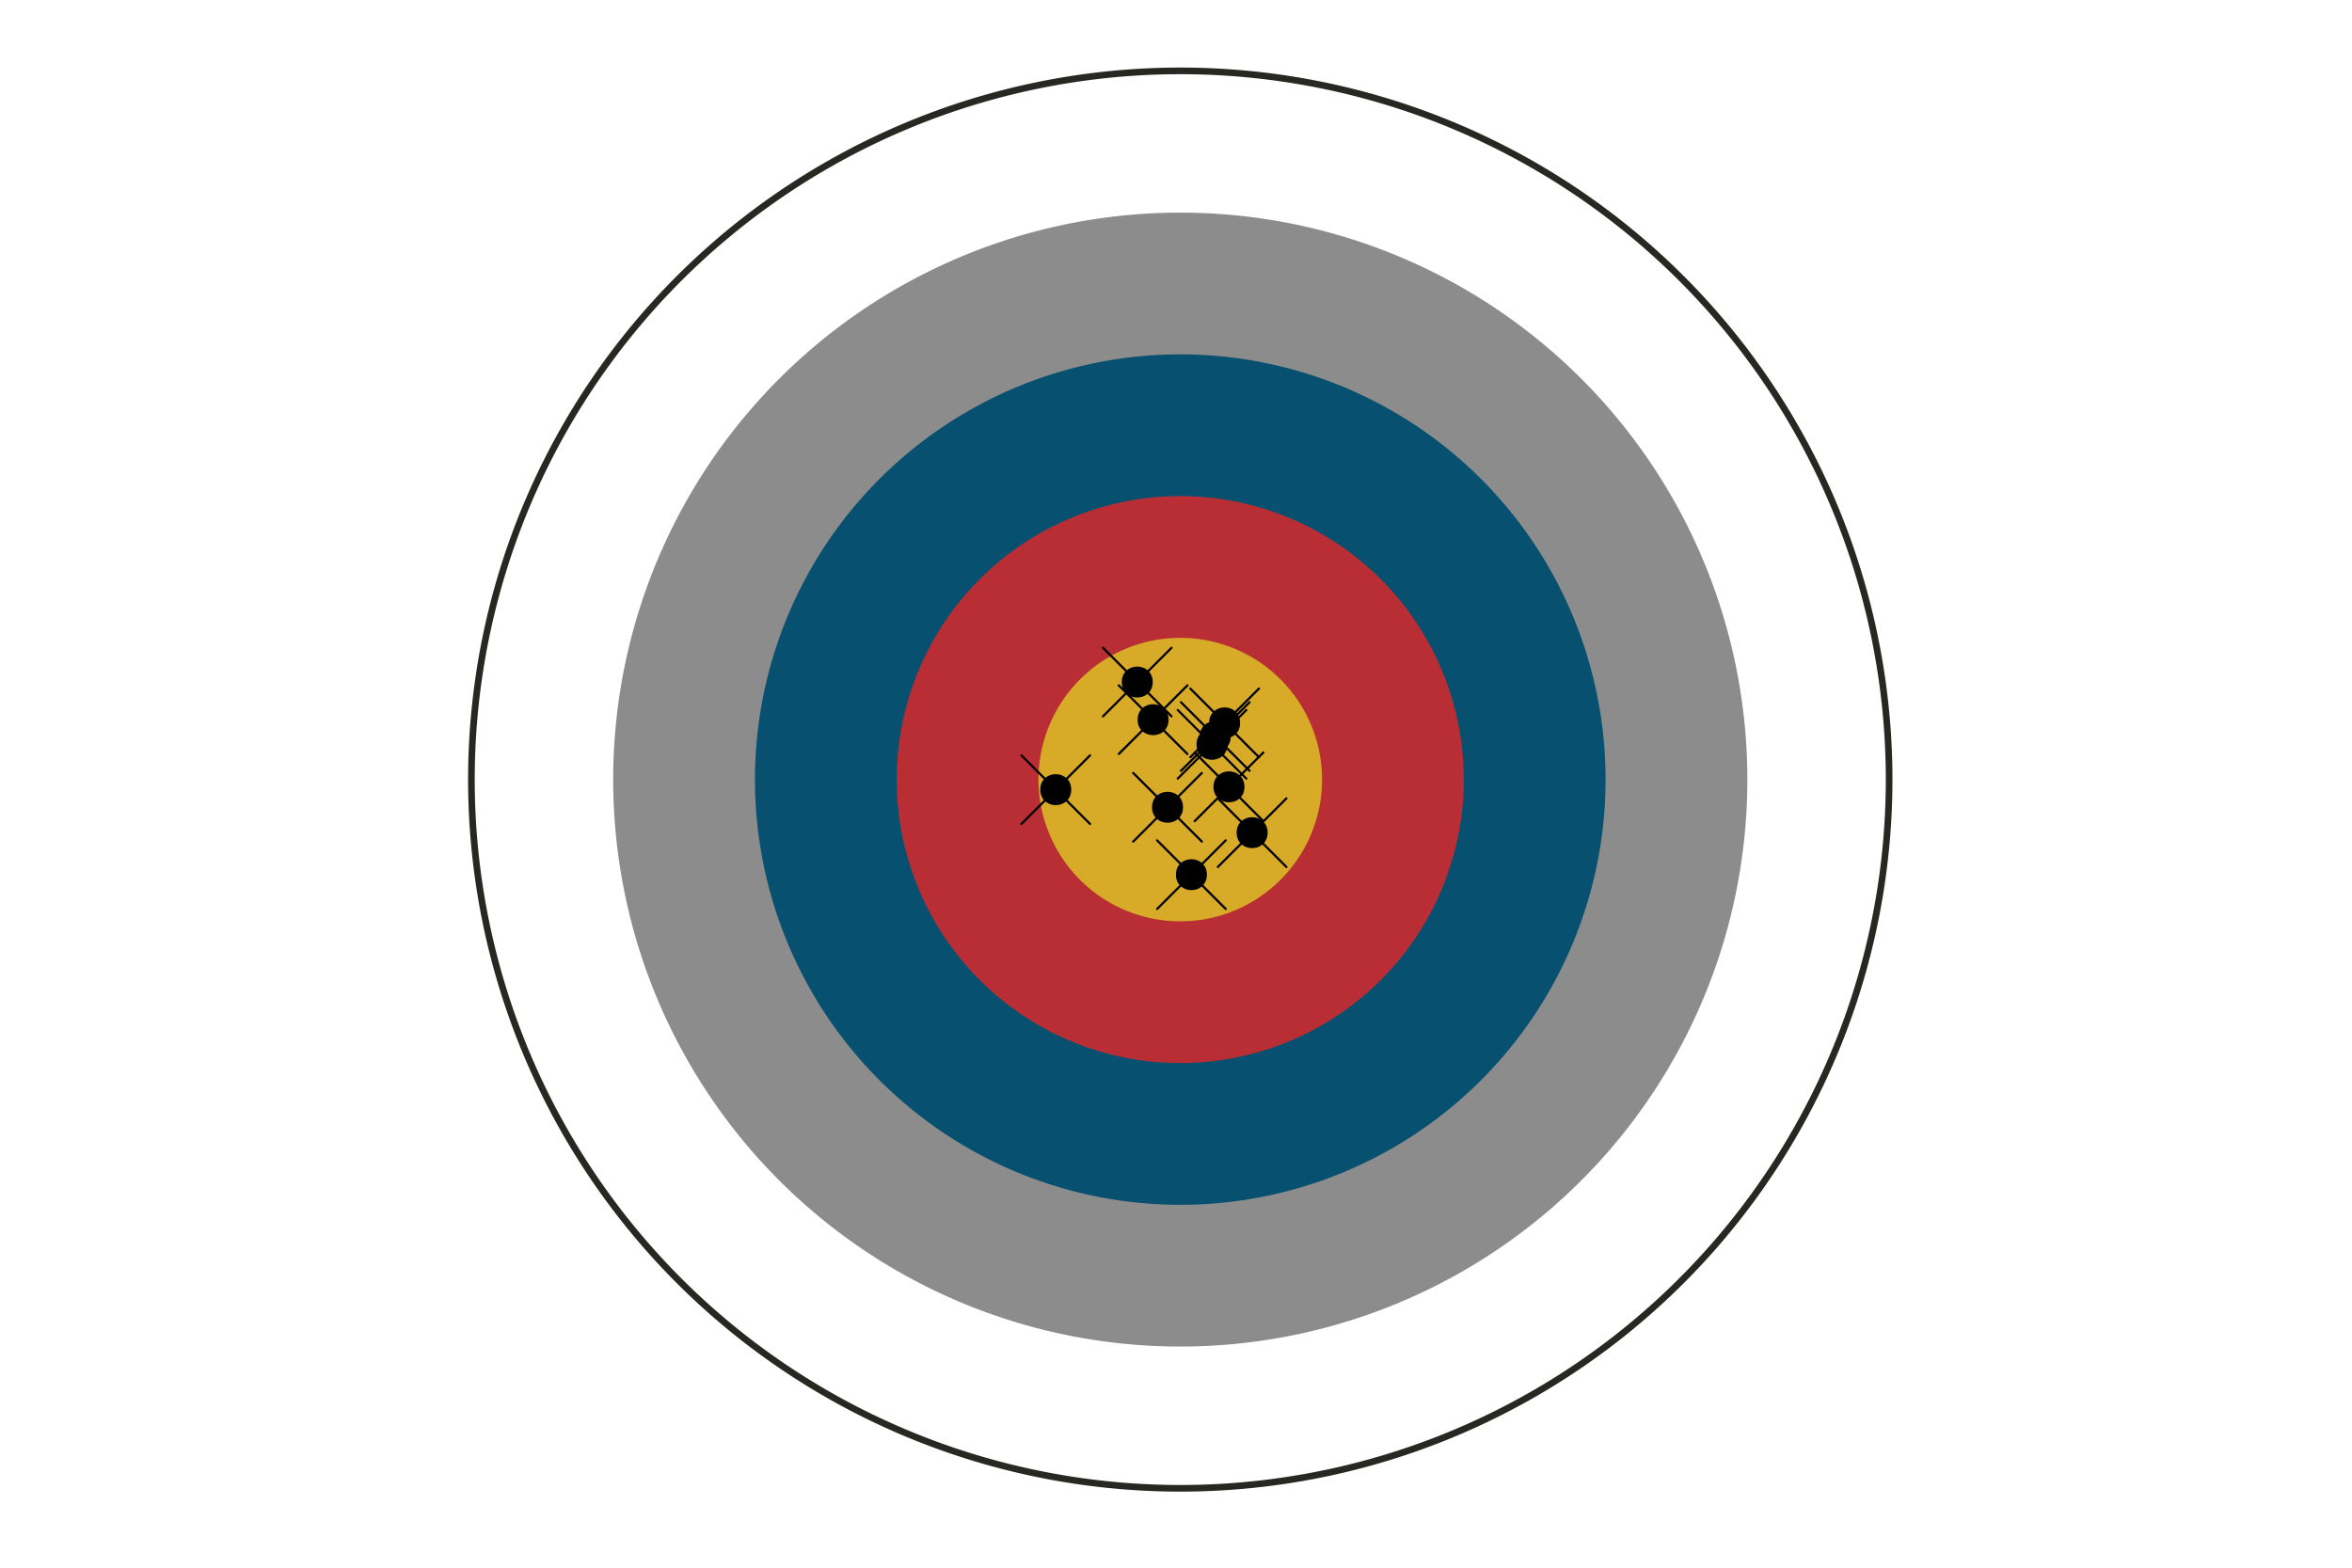 <?xml version="1.0" encoding="UTF-8"?>
<svg xmlns="http://www.w3.org/2000/svg" xmlns:xlink="http://www.w3.org/1999/xlink" width="756pt" height="504pt" viewBox="0 0 756 504" version="1.1">
<g id="surface34">
<rect x="0" y="0" width="756" height="504" style="fill:rgb(100%,100%,100%);fill-opacity:1;stroke:none;"/>
<path style="fill-rule:nonzero;fill:rgb(100%,100%,100%);fill-opacity:1;stroke-width:2.134;stroke-linecap:round;stroke-linejoin:round;stroke:rgb(15.294%,15.686%,13.333%);stroke-opacity:1;stroke-miterlimit:10;" d="M 607.211 249.195 L 607.199 247.766 L 607.176 246.332 L 607.145 244.898 L 607.102 243.465 L 607.055 242.035 L 606.996 240.602 L 606.926 239.172 L 606.852 237.738 L 606.766 236.309 L 606.672 234.879 L 606.566 233.449 L 606.453 232.023 L 606.332 230.594 L 606.203 229.168 L 606.062 227.742 L 605.914 226.316 L 605.758 224.891 L 605.59 223.469 L 605.414 222.047 L 605.23 220.625 L 605.039 219.203 L 604.836 217.785 L 604.625 216.367 L 604.406 214.953 L 604.176 213.539 L 603.938 212.125 L 603.691 210.711 L 603.438 209.301 L 603.172 207.895 L 602.898 206.488 L 602.617 205.082 L 602.324 203.68 L 602.027 202.277 L 601.719 200.879 L 601.398 199.48 L 601.074 198.086 L 600.738 196.691 L 600.395 195.301 L 600.043 193.91 L 599.684 192.523 L 599.312 191.141 L 598.934 189.758 L 598.547 188.379 L 598.152 187 L 597.746 185.625 L 597.332 184.254 L 596.91 182.883 L 596.48 181.52 L 596.043 180.152 L 595.594 178.793 L 595.137 177.434 L 594.672 176.078 L 594.199 174.727 L 593.719 173.375 L 593.23 172.031 L 592.73 170.688 L 592.223 169.344 L 591.707 168.008 L 591.184 166.676 L 590.652 165.344 L 590.109 164.016 L 589.562 162.691 L 589.004 161.371 L 588.438 160.055 L 587.867 158.742 L 587.285 157.434 L 586.691 156.129 L 586.094 154.824 L 585.488 153.527 L 584.875 152.234 L 584.25 150.941 L 583.621 149.656 L 582.98 148.375 L 582.332 147.094 L 581.676 145.82 L 581.016 144.551 L 580.344 143.285 L 579.664 142.023 L 578.977 140.766 L 578.281 139.512 L 577.578 138.262 L 576.867 137.02 L 576.148 135.777 L 575.426 134.543 L 574.691 133.312 L 573.949 132.086 L 573.199 130.863 L 572.441 129.648 L 571.676 128.434 L 570.906 127.227 L 570.125 126.027 L 569.336 124.828 L 568.543 123.637 L 567.738 122.449 L 566.93 121.266 L 566.113 120.09 L 565.289 118.918 L 564.457 117.75 L 563.617 116.59 L 562.77 115.434 L 561.914 114.281 L 561.055 113.137 L 560.188 111.996 L 559.312 110.863 L 558.43 109.734 L 557.539 108.609 L 556.641 107.492 L 555.738 106.379 L 554.828 105.273 L 553.91 104.172 L 552.984 103.078 L 552.055 101.988 L 551.117 100.906 L 550.172 99.828 L 549.219 98.758 L 548.262 97.691 L 547.293 96.633 L 546.324 95.582 L 545.344 94.535 L 544.359 93.492 L 543.367 92.457 L 542.371 91.43 L 541.363 90.406 L 540.355 89.391 L 539.336 88.383 L 538.312 87.379 L 537.285 86.383 L 536.246 85.395 L 535.203 84.41 L 534.156 83.434 L 533.102 82.465 L 532.039 81.5 L 530.973 80.543 L 529.902 79.594 L 528.824 78.648 L 527.738 77.711 L 526.648 76.781 L 525.551 75.859 L 524.449 74.945 L 523.34 74.035 L 522.227 73.133 L 521.109 72.238 L 519.984 71.352 L 518.855 70.469 L 517.719 69.594 L 516.578 68.73 L 515.43 67.871 L 514.277 67.016 L 513.121 66.172 L 511.957 65.336 L 510.789 64.504 L 509.617 63.684 L 508.438 62.867 L 507.254 62.059 L 506.066 61.258 L 504.871 60.465 L 503.672 59.68 L 502.469 58.902 L 501.262 58.129 L 500.047 57.367 L 498.832 56.613 L 497.609 55.867 L 496.379 55.125 L 495.148 54.395 L 493.914 53.668 L 492.672 52.953 L 491.426 52.242 L 490.176 51.543 L 488.922 50.852 L 487.664 50.164 L 486.398 49.488 L 485.133 48.82 L 483.859 48.156 L 482.586 47.504 L 481.305 46.859 L 480.023 46.223 L 478.734 45.594 L 477.445 44.973 L 476.148 44.359 L 474.848 43.754 L 473.547 43.16 L 472.238 42.57 L 470.93 41.988 L 469.613 41.418 L 468.297 40.855 L 466.977 40.301 L 465.652 39.754 L 464.324 39.215 L 462.992 38.684 L 461.656 38.164 L 460.32 37.648 L 458.977 37.145 L 457.633 36.648 L 456.285 36.16 L 454.938 35.68 L 453.582 35.211 L 452.227 34.746 L 450.867 34.293 L 449.504 33.848 L 448.141 33.41 L 446.773 32.98 L 445.402 32.562 L 444.031 32.152 L 442.652 31.75 L 441.277 31.355 L 439.895 30.969 L 438.512 30.594 L 437.129 30.227 L 435.742 29.867 L 434.352 29.52 L 432.961 29.176 L 431.566 28.844 L 430.168 28.52 L 428.773 28.203 L 427.371 27.898 L 425.969 27.602 L 424.566 27.312 L 423.16 27.031 L 421.754 26.762 L 420.344 26.5 L 418.934 26.246 L 417.523 26 L 416.109 25.766 L 414.695 25.539 L 413.277 25.32 L 411.859 25.113 L 410.441 24.914 L 409.02 24.723 L 407.598 24.539 L 406.176 24.367 L 404.754 24.203 L 403.328 24.047 L 401.902 23.902 L 400.477 23.766 L 399.051 23.637 L 397.621 23.516 L 396.191 23.406 L 394.762 23.305 L 393.332 23.211 L 391.902 23.129 L 390.473 23.055 L 389.039 22.988 L 387.609 22.934 L 386.176 22.887 L 384.742 22.848 L 383.309 22.816 L 381.879 22.797 L 380.445 22.785 L 379.012 22.785 L 377.578 22.793 L 376.145 22.809 L 374.711 22.832 L 373.281 22.867 L 371.848 22.91 L 370.414 22.961 L 368.984 23.02 L 367.551 23.09 L 366.121 23.168 L 364.691 23.258 L 363.262 23.355 L 361.832 23.461 L 360.402 23.574 L 358.977 23.699 L 357.551 23.832 L 356.121 23.973 L 354.699 24.125 L 353.273 24.285 L 351.852 24.453 L 350.43 24.629 L 349.008 24.816 L 347.59 25.012 L 346.168 25.215 L 344.754 25.43 L 343.336 25.652 L 341.922 25.883 L 340.512 26.121 L 339.098 26.371 L 337.688 26.629 L 336.281 26.895 L 334.875 27.172 L 333.469 27.457 L 332.066 27.75 L 330.668 28.051 L 329.27 28.359 L 327.871 28.68 L 326.477 29.008 L 325.082 29.348 L 323.691 29.691 L 322.305 30.047 L 320.918 30.41 L 319.535 30.781 L 318.152 31.164 L 316.773 31.551 L 315.395 31.949 L 314.023 32.355 L 312.652 32.773 L 311.281 33.195 L 309.914 33.629 L 308.551 34.07 L 307.191 34.52 L 305.832 34.977 L 304.48 35.445 L 303.129 35.918 L 301.777 36.402 L 300.434 36.895 L 299.09 37.395 L 297.75 37.906 L 296.414 38.422 L 295.082 38.949 L 293.75 39.484 L 292.426 40.023 L 291.102 40.578 L 289.781 41.137 L 288.465 41.703 L 287.156 42.277 L 285.848 42.863 L 284.539 43.457 L 283.238 44.055 L 281.941 44.664 L 280.648 45.281 L 279.359 45.906 L 278.074 46.539 L 276.793 47.18 L 275.516 47.828 L 274.242 48.488 L 272.973 49.152 L 271.707 49.824 L 270.445 50.508 L 269.188 51.195 L 267.938 51.891 L 266.691 52.598 L 265.445 53.309 L 264.207 54.031 L 262.973 54.758 L 261.742 55.496 L 260.52 56.238 L 259.297 56.988 L 258.082 57.75 L 256.871 58.516 L 255.668 59.289 L 254.465 60.07 L 253.27 60.859 L 252.078 61.656 L 250.891 62.461 L 249.711 63.273 L 248.535 64.094 L 247.363 64.918 L 246.199 65.754 L 245.039 66.594 L 243.883 67.441 L 242.734 68.297 L 241.59 69.16 L 240.453 70.031 L 239.32 70.91 L 238.191 71.793 L 237.07 72.684 L 235.953 73.582 L 234.844 74.488 L 233.738 75.402 L 232.637 76.32 L 231.547 77.246 L 230.457 78.18 L 229.375 79.121 L 228.301 80.066 L 227.23 81.02 L 226.168 81.98 L 225.109 82.949 L 224.059 83.922 L 223.012 84.902 L 221.973 85.887 L 220.941 86.883 L 219.914 87.879 L 218.891 88.887 L 217.879 89.898 L 216.871 90.918 L 215.871 91.941 L 214.875 92.977 L 213.887 94.012 L 212.906 95.055 L 211.93 96.105 L 210.961 97.164 L 210 98.227 L 209.043 99.293 L 208.094 100.367 L 207.152 101.449 L 206.219 102.535 L 205.289 103.625 L 204.371 104.723 L 203.457 105.828 L 202.547 106.938 L 201.648 108.051 L 200.754 109.172 L 199.867 110.297 L 198.988 111.43 L 198.117 112.566 L 197.254 113.711 L 196.395 114.859 L 195.543 116.012 L 194.703 117.168 L 193.867 118.332 L 193.039 119.504 L 192.215 120.68 L 191.402 121.859 L 190.598 123.043 L 189.797 124.23 L 189.008 125.426 L 188.223 126.625 L 187.445 127.832 L 186.68 129.039 L 185.918 130.254 L 185.164 131.473 L 184.418 132.699 L 183.68 133.926 L 182.949 135.16 L 182.227 136.398 L 181.512 137.641 L 180.809 138.887 L 180.109 140.137 L 179.418 141.391 L 178.734 142.652 L 178.059 143.918 L 177.391 145.184 L 176.73 146.457 L 176.082 147.734 L 175.438 149.016 L 174.805 150.297 L 174.176 151.586 L 173.559 152.879 L 172.945 154.176 L 172.344 155.477 L 171.75 156.781 L 171.164 158.086 L 170.586 159.398 L 170.016 160.715 L 169.453 162.031 L 168.902 163.355 L 168.355 164.68 L 167.82 166.008 L 167.293 167.34 L 166.773 168.676 L 166.262 170.016 L 165.758 171.355 L 165.266 172.703 L 164.777 174.051 L 164.301 175.402 L 163.832 176.754 L 163.371 178.113 L 162.918 179.473 L 162.477 180.836 L 162.043 182.199 L 161.617 183.57 L 161.199 184.941 L 160.789 186.312 L 160.391 187.691 L 159.996 189.066 L 159.613 190.449 L 159.242 191.832 L 158.875 193.219 L 158.52 194.605 L 158.172 195.996 L 157.832 197.387 L 157.5 198.781 L 157.18 200.18 L 156.867 201.578 L 156.562 202.977 L 156.266 204.379 L 155.98 205.785 L 155.703 207.191 L 155.434 208.598 L 155.172 210.008 L 154.922 211.418 L 154.68 212.832 L 154.445 214.246 L 154.223 215.66 L 154.008 217.078 L 153.801 218.496 L 153.602 219.914 L 153.414 221.336 L 153.234 222.758 L 153.062 224.18 L 152.902 225.602 L 152.75 227.027 L 152.605 228.453 L 152.469 229.879 L 152.344 231.309 L 152.227 232.734 L 152.117 234.164 L 152.02 235.594 L 151.93 237.023 L 151.848 238.457 L 151.777 239.887 L 151.715 241.316 L 151.66 242.75 L 151.613 244.184 L 151.578 245.613 L 151.551 247.047 L 151.535 248.48 L 151.523 249.914 L 151.523 251.348 L 151.535 252.781 L 151.551 254.211 L 151.578 255.645 L 151.613 257.078 L 151.66 258.512 L 151.715 259.941 L 151.777 261.375 L 151.848 262.805 L 151.93 264.234 L 152.02 265.668 L 152.117 267.094 L 152.227 268.523 L 152.344 269.953 L 152.469 271.379 L 152.605 272.809 L 152.75 274.234 L 152.902 275.656 L 153.062 277.082 L 153.234 278.504 L 153.414 279.926 L 153.602 281.348 L 153.801 282.766 L 154.008 284.184 L 154.223 285.602 L 154.445 287.016 L 154.68 288.43 L 154.922 289.844 L 155.172 291.254 L 155.434 292.664 L 155.703 294.07 L 155.98 295.477 L 156.266 296.879 L 156.562 298.281 L 156.867 299.684 L 157.18 301.082 L 157.5 302.477 L 157.832 303.871 L 158.172 305.266 L 158.52 306.656 L 158.875 308.043 L 159.242 309.43 L 159.613 310.812 L 159.996 312.191 L 160.391 313.57 L 160.789 314.945 L 161.199 316.32 L 161.617 317.691 L 162.043 319.059 L 162.477 320.426 L 162.918 321.789 L 163.371 323.148 L 163.832 324.504 L 164.301 325.859 L 164.777 327.211 L 165.266 328.559 L 165.758 329.902 L 166.262 331.246 L 166.773 332.582 L 167.293 333.918 L 167.82 335.25 L 168.355 336.582 L 168.902 337.906 L 169.453 339.227 L 170.016 340.547 L 170.586 341.859 L 171.164 343.172 L 171.75 344.48 L 172.344 345.785 L 172.945 347.086 L 173.559 348.379 L 174.176 349.672 L 174.805 350.961 L 175.438 352.246 L 176.082 353.527 L 176.73 354.805 L 177.391 356.074 L 178.059 357.344 L 178.734 358.609 L 179.418 359.867 L 180.109 361.125 L 180.809 362.375 L 181.512 363.621 L 182.227 364.863 L 182.949 366.102 L 183.68 367.332 L 184.418 368.562 L 185.164 369.785 L 185.918 371.004 L 186.68 372.219 L 187.445 373.43 L 188.223 374.633 L 189.008 375.832 L 189.797 377.027 L 190.598 378.219 L 191.402 379.402 L 192.215 380.582 L 193.039 381.758 L 193.867 382.926 L 194.703 384.09 L 195.543 385.25 L 196.395 386.402 L 197.254 387.551 L 198.117 388.695 L 198.988 389.832 L 199.867 390.961 L 200.754 392.09 L 201.648 393.211 L 202.547 394.324 L 203.457 395.434 L 204.371 396.535 L 205.289 397.637 L 206.219 398.727 L 207.152 399.812 L 208.094 400.895 L 209.043 401.969 L 210 403.035 L 210.961 404.098 L 211.93 405.152 L 212.906 406.203 L 213.887 407.246 L 214.875 408.285 L 215.871 409.316 L 216.871 410.344 L 217.879 411.359 L 218.891 412.375 L 219.914 413.379 L 220.941 414.379 L 221.973 415.371 L 223.012 416.359 L 224.059 417.34 L 225.109 418.312 L 226.168 419.281 L 227.23 420.238 L 228.301 421.195 L 229.375 422.141 L 230.457 423.082 L 232.637 424.941 L 233.738 425.859 L 234.844 426.773 L 235.953 427.676 L 237.07 428.574 L 238.191 429.469 L 239.32 430.352 L 240.453 431.23 L 241.59 432.098 L 242.734 432.961 L 243.883 433.816 L 245.039 434.668 L 246.199 435.508 L 247.363 436.34 L 248.535 437.168 L 249.711 437.988 L 250.891 438.797 L 252.078 439.602 L 253.27 440.398 L 254.465 441.188 L 255.668 441.973 L 256.871 442.746 L 258.082 443.512 L 259.297 444.27 L 260.52 445.023 L 261.742 445.766 L 262.973 446.5 L 264.207 447.23 L 265.445 447.949 L 266.691 448.664 L 267.938 449.367 L 269.188 450.066 L 270.445 450.754 L 271.707 451.434 L 272.973 452.109 L 274.242 452.773 L 275.516 453.43 L 276.793 454.078 L 278.074 454.723 L 279.359 455.355 L 280.648 455.98 L 281.941 456.594 L 283.238 457.203 L 284.539 457.805 L 285.848 458.398 L 287.156 458.98 L 288.465 459.559 L 289.781 460.125 L 291.102 460.684 L 292.426 461.234 L 293.75 461.777 L 295.082 462.312 L 296.414 462.836 L 297.75 463.355 L 299.09 463.863 L 300.434 464.367 L 301.777 464.859 L 303.129 465.34 L 304.48 465.816 L 305.832 466.285 L 307.191 466.742 L 308.551 467.191 L 309.914 467.633 L 311.281 468.066 L 312.652 468.488 L 314.023 468.902 L 315.395 469.312 L 316.773 469.707 L 318.152 470.098 L 319.535 470.48 L 320.918 470.852 L 322.305 471.215 L 323.691 471.57 L 325.082 471.914 L 326.477 472.25 L 327.871 472.578 L 329.27 472.898 L 330.668 473.211 L 332.066 473.512 L 333.469 473.805 L 334.875 474.09 L 336.281 474.363 L 337.688 474.633 L 339.098 474.891 L 340.512 475.137 L 341.922 475.379 L 343.336 475.609 L 344.754 475.832 L 346.168 476.043 L 347.59 476.25 L 349.008 476.445 L 350.43 476.629 L 351.852 476.809 L 353.273 476.977 L 354.699 477.137 L 356.121 477.285 L 357.551 477.43 L 358.977 477.562 L 360.402 477.684 L 361.832 477.801 L 363.262 477.906 L 364.691 478.004 L 366.121 478.09 L 367.551 478.168 L 368.984 478.238 L 370.414 478.301 L 371.848 478.352 L 373.281 478.395 L 374.711 478.43 L 376.145 478.453 L 377.578 478.469 L 379.012 478.477 L 380.445 478.473 L 381.879 478.461 L 383.309 478.441 L 384.742 478.414 L 386.176 478.375 L 387.609 478.328 L 389.039 478.27 L 390.473 478.207 L 391.902 478.133 L 393.332 478.047 L 394.762 477.957 L 396.191 477.855 L 397.621 477.742 L 399.051 477.625 L 400.477 477.496 L 401.902 477.359 L 403.328 477.211 L 404.754 477.059 L 406.176 476.895 L 407.598 476.719 L 409.02 476.539 L 410.441 476.348 L 411.859 476.148 L 413.277 475.938 L 414.695 475.723 L 416.109 475.496 L 417.523 475.258 L 418.934 475.016 L 420.344 474.762 L 421.754 474.5 L 423.16 474.227 L 424.566 473.949 L 425.969 473.66 L 427.371 473.363 L 428.773 473.055 L 430.168 472.742 L 431.566 472.418 L 432.961 472.086 L 434.352 471.742 L 435.742 471.391 L 437.129 471.035 L 438.512 470.664 L 439.895 470.289 L 441.277 469.906 L 442.652 469.512 L 444.031 469.109 L 445.402 468.699 L 446.773 468.277 L 448.141 467.852 L 449.504 467.414 L 450.867 466.969 L 452.227 466.512 L 453.582 466.051 L 454.938 465.578 L 456.285 465.102 L 457.633 464.613 L 458.977 464.117 L 460.32 463.609 L 461.656 463.098 L 462.992 462.574 L 464.324 462.047 L 465.652 461.508 L 466.977 460.961 L 468.297 460.406 L 469.613 459.844 L 470.93 459.27 L 472.238 458.691 L 473.547 458.102 L 474.848 457.504 L 476.148 456.902 L 477.445 456.289 L 478.734 455.668 L 480.023 455.039 L 481.305 454.402 L 482.586 453.758 L 483.859 453.102 L 485.133 452.441 L 486.398 451.773 L 487.664 451.094 L 488.922 450.41 L 490.176 449.719 L 491.426 449.016 L 492.672 448.309 L 493.914 447.59 L 495.148 446.867 L 496.379 446.137 L 497.609 445.395 L 498.832 444.648 L 500.047 443.891 L 501.262 443.129 L 502.469 442.359 L 503.672 441.582 L 504.871 440.797 L 506.066 440.004 L 507.254 439.203 L 508.438 438.395 L 509.617 437.578 L 510.789 436.754 L 511.957 435.926 L 513.121 435.086 L 514.277 434.242 L 515.43 433.391 L 516.578 432.531 L 517.719 431.664 L 518.855 430.789 L 519.984 429.91 L 521.109 429.023 L 522.227 428.129 L 523.34 427.227 L 524.449 426.316 L 525.551 425.398 L 526.648 424.477 L 527.738 423.547 L 528.824 422.609 L 529.902 421.668 L 530.973 420.719 L 532.039 419.762 L 533.102 418.797 L 534.156 417.828 L 535.203 416.852 L 536.246 415.867 L 537.285 414.875 L 538.312 413.879 L 539.336 412.879 L 540.355 411.867 L 541.363 410.852 L 542.371 409.832 L 543.367 408.801 L 544.359 407.766 L 545.344 406.727 L 546.324 405.68 L 547.293 404.625 L 548.262 403.566 L 549.219 402.504 L 550.172 401.43 L 551.117 400.355 L 552.055 399.27 L 552.984 398.18 L 553.91 397.086 L 554.828 395.984 L 555.738 394.879 L 556.641 393.766 L 557.539 392.648 L 558.43 391.527 L 559.312 390.398 L 560.188 389.262 L 561.055 388.121 L 561.914 386.977 L 562.77 385.828 L 563.617 384.672 L 564.457 383.508 L 565.289 382.344 L 566.113 381.172 L 566.93 379.992 L 567.738 378.812 L 568.543 377.625 L 569.336 376.43 L 570.125 375.234 L 570.906 374.031 L 571.676 372.824 L 572.441 371.613 L 573.199 370.395 L 573.949 369.176 L 574.691 367.949 L 575.426 366.719 L 576.148 365.484 L 576.867 364.242 L 577.578 363 L 578.281 361.75 L 578.977 360.496 L 579.664 359.238 L 580.344 357.977 L 581.016 356.711 L 581.676 355.441 L 582.332 354.164 L 582.98 352.887 L 583.621 351.605 L 584.25 350.316 L 584.875 349.027 L 585.488 347.734 L 586.094 346.434 L 586.691 345.133 L 587.285 343.828 L 587.867 342.516 L 588.438 341.203 L 589.004 339.887 L 589.562 338.566 L 590.109 337.242 L 590.652 335.918 L 591.184 334.586 L 591.707 333.25 L 592.223 331.914 L 592.73 330.574 L 593.23 329.23 L 593.719 327.883 L 594.199 326.535 L 594.672 325.184 L 595.137 323.828 L 595.594 322.469 L 596.043 321.105 L 596.48 319.742 L 596.91 318.375 L 597.332 317.008 L 597.746 315.633 L 598.152 314.258 L 598.547 312.883 L 598.934 311.504 L 599.312 310.121 L 599.684 308.734 L 600.043 307.348 L 600.395 305.961 L 600.738 304.57 L 601.074 303.176 L 601.398 301.781 L 601.719 300.383 L 602.027 298.984 L 602.324 297.582 L 602.617 296.18 L 602.898 294.773 L 603.172 293.367 L 603.438 291.957 L 603.691 290.547 L 603.938 289.137 L 604.176 287.723 L 604.406 286.309 L 604.625 284.891 L 604.836 283.477 L 605.039 282.055 L 605.23 280.637 L 605.414 279.215 L 605.59 277.793 L 605.758 276.371 L 605.914 274.945 L 606.062 273.52 L 606.203 272.094 L 606.332 270.668 L 606.453 269.238 L 606.566 267.809 L 606.672 266.383 L 606.766 264.949 L 606.852 263.52 L 606.926 262.09 L 606.996 260.656 L 607.055 259.227 L 607.102 257.793 L 607.145 256.363 L 607.176 254.93 L 607.199 253.496 L 607.211 252.062 L 607.215 250.629 Z M 607.211 249.195 "/>
<path style="fill-rule:nonzero;fill:rgb(54.902%,54.902%,54.902%);fill-opacity:1;stroke-width:0.007;stroke-linecap:round;stroke-linejoin:round;stroke:rgb(54.902%,54.902%,54.902%);stroke-opacity:1;stroke-miterlimit:10;" d="M 561.645 249.484 L 561.633 248.336 L 561.613 247.191 L 561.59 246.047 L 561.555 244.898 L 561.516 243.754 L 561.469 242.609 L 561.414 241.461 L 561.355 240.316 L 561.285 239.172 L 561.211 238.031 L 561.129 236.887 L 561.039 235.742 L 560.941 234.602 L 560.836 233.461 L 560.723 232.316 L 560.605 231.18 L 560.48 230.039 L 560.348 228.898 L 560.207 227.762 L 560.059 226.625 L 559.902 225.488 L 559.742 224.355 L 559.574 223.219 L 559.398 222.086 L 559.215 220.957 L 559.023 219.824 L 558.828 218.695 L 558.621 217.566 L 558.41 216.441 L 558.191 215.316 L 557.969 214.191 L 557.734 213.07 L 557.496 211.949 L 557.246 210.828 L 556.992 209.711 L 556.734 208.594 L 556.465 207.48 L 556.191 206.367 L 555.91 205.254 L 555.621 204.145 L 555.324 203.039 L 555.02 201.934 L 554.711 200.828 L 554.395 199.727 L 554.07 198.629 L 553.738 197.531 L 553.402 196.434 L 553.059 195.34 L 552.707 194.25 L 552.348 193.16 L 551.984 192.074 L 551.613 190.988 L 551.234 189.906 L 550.848 188.828 L 550.457 187.75 L 550.059 186.676 L 549.652 185.602 L 549.238 184.531 L 548.82 183.465 L 548.395 182.402 L 547.961 181.34 L 547.523 180.281 L 547.078 179.223 L 546.625 178.172 L 546.168 177.121 L 545.699 176.074 L 545.227 175.027 L 544.75 173.988 L 544.266 172.949 L 543.773 171.914 L 543.273 170.879 L 542.77 169.852 L 542.258 168.824 L 541.738 167.801 L 541.215 166.781 L 540.684 165.766 L 540.148 164.754 L 539.605 163.742 L 539.055 162.738 L 538.5 161.734 L 537.938 160.734 L 537.367 159.738 L 536.793 158.75 L 536.215 157.762 L 535.625 156.773 L 535.031 155.793 L 534.434 154.816 L 533.828 153.844 L 533.215 152.875 L 532.598 151.91 L 531.973 150.945 L 531.344 149.988 L 530.707 149.035 L 530.066 148.086 L 529.418 147.141 L 528.766 146.199 L 528.105 145.262 L 527.438 144.328 L 526.766 143.398 L 526.09 142.473 L 525.406 141.551 L 524.719 140.637 L 524.023 139.723 L 523.324 138.816 L 522.617 137.914 L 521.906 137.016 L 521.188 136.121 L 520.465 135.23 L 519.734 134.344 L 519 133.465 L 518.262 132.59 L 517.516 131.719 L 516.766 130.852 L 516.012 129.988 L 515.25 129.133 L 514.48 128.281 L 513.711 127.434 L 512.934 126.59 L 512.148 125.754 L 511.359 124.922 L 510.566 124.094 L 509.77 123.27 L 508.965 122.453 L 508.156 121.641 L 507.344 120.832 L 506.523 120.031 L 505.699 119.234 L 504.871 118.441 L 504.039 117.652 L 503.199 116.871 L 502.355 116.098 L 501.508 115.324 L 500.652 114.559 L 499.797 113.801 L 498.934 113.047 L 498.062 112.297 L 497.191 111.551 L 496.316 110.812 L 495.434 110.082 L 494.547 109.355 L 493.656 108.633 L 492.762 107.918 L 491.859 107.207 L 490.957 106.5 L 490.047 105.801 L 489.137 105.109 L 488.219 104.422 L 487.297 103.738 L 486.371 103.062 L 485.441 102.395 L 484.504 101.73 L 483.566 101.07 L 482.625 100.418 L 481.676 99.773 L 480.727 99.133 L 479.77 98.496 L 478.812 97.871 L 477.852 97.246 L 476.883 96.629 L 475.914 96.02 L 473.961 94.816 L 472.977 94.227 L 471.992 93.641 L 471.004 93.062 L 470.012 92.488 L 469.016 91.922 L 468.016 91.359 L 467.012 90.805 L 466.004 90.258 L 464.992 89.715 L 463.98 89.18 L 462.961 88.652 L 461.941 88.129 L 460.918 87.613 L 459.891 87.105 L 458.863 86.602 L 457.828 86.105 L 456.793 85.613 L 455.754 85.129 L 454.711 84.652 L 453.664 84.184 L 452.617 83.719 L 451.566 83.262 L 450.512 82.809 L 449.453 82.367 L 448.395 81.93 L 447.332 81.496 L 446.266 81.074 L 445.199 80.656 L 444.129 80.246 L 443.055 79.84 L 441.98 79.445 L 440.902 79.055 L 439.824 78.672 L 438.738 78.293 L 437.656 77.922 L 436.566 77.559 L 435.477 77.203 L 434.387 76.855 L 433.293 76.512 L 432.195 76.176 L 431.098 75.848 L 429.996 75.527 L 428.895 75.211 L 427.789 74.902 L 426.684 74.602 L 425.578 74.309 L 424.465 74.02 L 423.355 73.738 L 422.242 73.469 L 421.125 73.199 L 420.008 72.941 L 418.891 72.691 L 417.77 72.445 L 416.648 72.207 L 415.527 71.977 L 414.402 71.75 L 413.277 71.535 L 412.148 71.324 L 411.02 71.121 L 409.891 70.926 L 408.762 70.738 L 407.629 70.559 L 406.496 70.383 L 405.363 70.215 L 404.227 70.055 L 403.09 69.902 L 401.953 69.758 L 400.816 69.621 L 399.676 69.488 L 398.535 69.363 L 397.395 69.246 L 396.254 69.137 L 395.113 69.035 L 393.969 68.938 L 392.828 68.852 L 391.684 68.77 L 390.539 68.695 L 389.395 68.629 L 388.25 68.57 L 387.105 68.52 L 385.961 68.473 L 384.812 68.434 L 383.668 68.402 L 382.523 68.379 L 381.375 68.363 L 380.23 68.355 L 379.082 68.355 L 377.938 68.359 L 376.789 68.371 L 375.645 68.391 L 374.496 68.418 L 373.352 68.453 L 372.207 68.496 L 371.062 68.543 L 369.914 68.598 L 368.77 68.66 L 367.625 68.73 L 366.484 68.809 L 365.34 68.895 L 364.195 68.984 L 363.055 69.086 L 361.914 69.191 L 360.773 69.305 L 359.633 69.426 L 358.492 69.555 L 357.355 69.688 L 356.219 69.828 L 355.082 69.98 L 353.945 70.137 L 352.809 70.297 L 351.676 70.469 L 350.543 70.648 L 349.414 70.832 L 348.281 71.023 L 347.152 71.223 L 346.023 71.43 L 344.898 71.641 L 343.773 71.863 L 342.648 72.09 L 341.527 72.324 L 340.406 72.566 L 339.289 72.816 L 338.172 73.07 L 337.055 73.332 L 335.941 73.602 L 334.828 73.879 L 333.719 74.164 L 332.609 74.453 L 331.5 74.75 L 330.395 75.055 L 329.293 75.367 L 328.191 75.688 L 327.09 76.012 L 325.996 76.344 L 324.898 76.684 L 323.805 77.027 L 322.715 77.383 L 321.629 77.742 L 320.539 78.109 L 319.457 78.48 L 318.375 78.859 L 316.219 79.641 L 315.145 80.043 L 314.074 80.449 L 313.004 80.863 L 311.938 81.285 L 310.875 81.711 L 309.812 82.145 L 308.754 82.586 L 307.699 83.035 L 306.648 83.488 L 305.598 83.949 L 304.551 84.418 L 303.508 84.891 L 302.465 85.371 L 301.43 85.859 L 300.395 86.352 L 299.363 86.852 L 298.332 87.359 L 297.309 87.871 L 296.285 88.391 L 295.266 88.914 L 294.25 89.449 L 293.238 89.988 L 292.23 90.531 L 291.227 91.082 L 290.223 91.641 L 289.227 92.203 L 288.23 92.773 L 287.238 93.352 L 286.254 93.934 L 285.27 94.523 L 284.289 95.117 L 283.312 95.719 L 282.34 96.324 L 281.371 96.938 L 280.406 97.559 L 279.445 98.184 L 278.488 98.812 L 277.535 99.453 L 276.586 100.094 L 274.703 101.398 L 273.766 102.062 L 272.832 102.727 L 271.906 103.402 L 270.98 104.082 L 270.062 104.766 L 269.148 105.457 L 268.234 106.152 L 267.328 106.852 L 266.426 107.562 L 265.531 108.273 L 264.637 108.992 L 263.746 109.719 L 262.863 110.445 L 261.984 111.184 L 261.109 111.922 L 260.238 112.672 L 259.375 113.422 L 258.516 114.18 L 257.656 114.941 L 256.809 115.711 L 255.961 116.484 L 255.121 117.262 L 254.285 118.047 L 253.453 118.836 L 252.625 119.629 L 251.805 120.43 L 250.988 121.234 L 250.176 122.047 L 249.371 122.859 L 248.57 123.68 L 247.773 124.504 L 246.984 125.336 L 246.199 126.172 L 245.418 127.012 L 244.641 127.855 L 243.871 128.707 L 243.109 129.559 L 242.352 130.418 L 241.598 131.285 L 240.848 132.152 L 240.105 133.027 L 239.371 133.906 L 238.637 134.789 L 237.914 135.676 L 237.191 136.566 L 236.477 137.465 L 235.77 138.363 L 235.066 139.27 L 234.367 140.18 L 233.676 141.094 L 232.988 142.012 L 232.309 142.934 L 230.965 144.793 L 230.305 145.73 L 229.648 146.668 L 228.996 147.613 L 228.352 148.559 L 227.711 149.512 L 227.078 150.469 L 226.453 151.426 L 225.832 152.391 L 225.215 153.359 L 224.609 154.328 L 224.004 155.305 L 222.816 157.266 L 222.234 158.254 L 221.656 159.242 L 221.086 160.238 L 220.52 161.234 L 219.961 162.234 L 219.406 163.238 L 218.859 164.246 L 218.32 165.258 L 217.785 166.273 L 217.258 167.293 L 216.738 168.312 L 216.223 169.336 L 215.715 170.363 L 215.215 171.395 L 214.719 172.43 L 214.23 173.469 L 213.75 174.508 L 213.273 175.551 L 212.805 176.598 L 212.344 177.645 L 211.887 178.699 L 211.438 179.754 L 210.996 180.809 L 210.559 181.871 L 210.129 182.934 L 209.707 184 L 209.293 185.066 L 208.883 186.137 L 208.48 187.211 L 208.086 188.289 L 207.695 189.367 L 207.312 190.449 L 206.938 191.531 L 206.57 192.617 L 206.211 193.703 L 205.855 194.793 L 205.508 195.887 L 205.168 196.98 L 204.832 198.078 L 204.504 199.176 L 204.184 200.277 L 203.871 201.379 L 203.566 202.484 L 203.266 203.594 L 202.973 204.699 L 202.688 205.812 L 202.41 206.922 L 202.141 208.035 L 201.875 209.152 L 201.617 210.27 L 201.367 211.387 L 201.125 212.508 L 200.887 213.629 L 200.656 214.754 L 200.438 215.879 L 200.223 217.004 L 200.012 218.133 L 199.812 219.262 L 199.617 220.391 L 199.434 221.52 L 199.254 222.652 L 199.078 223.789 L 198.914 224.922 L 198.758 226.059 L 198.605 227.195 L 198.461 228.332 L 198.324 229.469 L 198.195 230.609 L 198.074 231.75 L 197.957 232.891 L 197.852 234.031 L 197.75 235.172 L 197.656 236.316 L 197.57 237.457 L 197.488 238.602 L 197.418 239.746 L 197.352 240.891 L 197.297 242.035 L 197.246 243.18 L 197.203 244.324 L 197.164 245.473 L 197.137 246.617 L 197.113 247.766 L 197.102 248.91 L 197.094 250.059 L 197.094 251.203 L 197.102 252.352 L 197.113 253.496 L 197.137 254.641 L 197.164 255.789 L 197.203 256.934 L 197.246 258.078 L 197.297 259.227 L 197.352 260.371 L 197.418 261.516 L 197.488 262.66 L 197.57 263.801 L 197.656 264.945 L 197.75 266.09 L 197.852 267.23 L 197.957 268.371 L 198.074 269.512 L 198.195 270.652 L 198.324 271.793 L 198.461 272.93 L 198.605 274.066 L 198.758 275.203 L 198.914 276.34 L 199.078 277.473 L 199.254 278.605 L 199.434 279.738 L 199.617 280.871 L 199.812 282 L 200.012 283.129 L 200.223 284.258 L 200.438 285.383 L 200.656 286.508 L 200.887 287.629 L 201.125 288.75 L 201.367 289.871 L 201.617 290.992 L 201.875 292.109 L 202.141 293.223 L 202.41 294.336 L 202.688 295.449 L 202.973 296.559 L 203.266 297.668 L 203.566 298.773 L 203.871 299.879 L 204.184 300.984 L 204.504 302.082 L 204.832 303.184 L 205.168 304.277 L 205.508 305.375 L 205.855 306.465 L 206.211 307.555 L 206.57 308.645 L 206.938 309.73 L 207.312 310.812 L 207.695 311.895 L 208.086 312.973 L 208.48 314.047 L 208.883 315.121 L 209.293 316.191 L 209.707 317.262 L 210.129 318.328 L 210.559 319.391 L 210.996 320.449 L 211.438 321.508 L 211.887 322.562 L 212.344 323.613 L 212.805 324.664 L 213.273 325.711 L 213.75 326.754 L 214.23 327.793 L 214.719 328.832 L 215.215 329.863 L 215.715 330.895 L 216.223 331.922 L 216.738 332.949 L 217.258 333.969 L 217.785 334.988 L 218.32 336 L 218.859 337.012 L 219.406 338.02 L 219.961 339.023 L 220.52 340.027 L 221.086 341.023 L 221.656 342.016 L 222.234 343.008 L 222.816 343.992 L 223.41 344.977 L 224.004 345.953 L 224.609 346.93 L 225.215 347.902 L 225.832 348.871 L 226.453 349.832 L 227.078 350.793 L 227.711 351.75 L 228.352 352.699 L 228.996 353.648 L 229.648 354.594 L 230.305 355.531 L 230.965 356.469 L 231.637 357.398 L 232.309 358.324 L 232.988 359.25 L 233.676 360.168 L 234.367 361.082 L 235.066 361.992 L 235.77 362.895 L 236.477 363.797 L 237.191 364.695 L 237.914 365.586 L 238.637 366.473 L 239.371 367.355 L 240.105 368.234 L 240.848 369.105 L 241.598 369.977 L 242.352 370.84 L 243.109 371.699 L 243.871 372.555 L 244.641 373.402 L 245.418 374.25 L 246.199 375.09 L 246.984 375.926 L 247.773 376.754 L 248.57 377.578 L 249.371 378.398 L 250.176 379.215 L 250.988 380.023 L 251.805 380.828 L 252.625 381.629 L 253.453 382.426 L 254.285 383.215 L 255.121 383.996 L 255.961 384.777 L 256.809 385.551 L 257.656 386.316 L 258.516 387.082 L 259.375 387.84 L 260.238 388.59 L 261.109 389.336 L 261.984 390.078 L 262.863 390.812 L 263.746 391.543 L 264.637 392.27 L 265.531 392.988 L 266.426 393.699 L 267.328 394.406 L 268.234 395.109 L 269.148 395.805 L 270.062 396.496 L 270.98 397.18 L 271.906 397.859 L 272.832 398.531 L 273.766 399.199 L 274.703 399.859 L 275.645 400.516 L 276.586 401.164 L 277.535 401.809 L 278.488 402.445 L 279.445 403.078 L 280.406 403.703 L 281.371 404.32 L 282.34 404.934 L 283.312 405.543 L 284.289 406.145 L 285.27 406.738 L 286.254 407.328 L 287.238 407.91 L 288.23 408.488 L 290.223 409.621 L 291.227 410.18 L 292.23 410.73 L 293.238 411.273 L 294.25 411.812 L 295.266 412.344 L 296.285 412.871 L 297.309 413.391 L 298.332 413.902 L 299.363 414.41 L 300.395 414.91 L 301.43 415.402 L 302.465 415.891 L 303.508 416.371 L 304.551 416.844 L 305.598 417.312 L 306.648 417.773 L 307.699 418.227 L 308.754 418.672 L 309.812 419.113 L 310.875 419.547 L 311.938 419.977 L 313.004 420.395 L 314.074 420.809 L 315.145 421.219 L 316.219 421.617 L 317.297 422.012 L 318.375 422.398 L 319.457 422.777 L 320.539 423.152 L 321.629 423.52 L 322.715 423.879 L 323.805 424.23 L 324.898 424.578 L 325.996 424.918 L 327.09 425.25 L 328.191 425.574 L 329.293 425.895 L 330.395 426.203 L 331.5 426.508 L 332.609 426.809 L 333.719 427.098 L 334.828 427.383 L 335.941 427.656 L 337.055 427.926 L 338.172 428.191 L 339.289 428.445 L 340.406 428.695 L 341.527 428.938 L 342.648 429.172 L 343.773 429.398 L 344.898 429.617 L 346.023 429.832 L 347.152 430.039 L 348.281 430.234 L 349.414 430.43 L 350.543 430.613 L 351.676 430.789 L 352.809 430.961 L 353.945 431.125 L 355.082 431.281 L 356.219 431.43 L 357.355 431.574 L 358.492 431.707 L 359.633 431.836 L 360.773 431.957 L 361.914 432.07 L 363.055 432.176 L 364.195 432.273 L 365.34 432.367 L 366.484 432.449 L 367.625 432.527 L 368.77 432.598 L 369.914 432.66 L 371.062 432.719 L 372.207 432.766 L 373.352 432.809 L 374.496 432.84 L 375.645 432.867 L 376.789 432.887 L 377.938 432.902 L 379.082 432.906 L 380.23 432.906 L 381.375 432.895 L 382.523 432.879 L 383.668 432.855 L 384.812 432.824 L 385.961 432.789 L 387.105 432.742 L 388.25 432.691 L 389.395 432.633 L 391.684 432.492 L 392.828 432.41 L 393.969 432.32 L 395.113 432.227 L 396.254 432.121 L 397.395 432.012 L 398.535 431.895 L 399.676 431.773 L 400.816 431.641 L 401.953 431.504 L 403.09 431.355 L 404.227 431.203 L 405.363 431.043 L 406.496 430.879 L 407.629 430.703 L 408.762 430.523 L 409.891 430.332 L 411.02 430.137 L 412.148 429.934 L 413.277 429.727 L 414.402 429.508 L 415.527 429.285 L 416.648 429.055 L 417.77 428.816 L 418.891 428.57 L 420.008 428.32 L 421.125 428.059 L 422.242 427.793 L 423.355 427.52 L 424.465 427.238 L 425.578 426.953 L 426.684 426.66 L 427.789 426.359 L 428.895 426.051 L 429.996 425.734 L 431.098 425.414 L 432.195 425.086 L 433.293 424.75 L 434.387 424.406 L 435.477 424.055 L 436.566 423.699 L 437.656 423.336 L 438.738 422.969 L 439.824 422.59 L 440.902 422.207 L 441.98 421.816 L 443.055 421.418 L 444.129 421.016 L 445.199 420.605 L 446.266 420.188 L 447.332 419.762 L 448.395 419.332 L 449.453 418.895 L 450.512 418.449 L 451.566 418 L 452.617 417.543 L 453.664 417.078 L 454.711 416.609 L 455.754 416.129 L 456.793 415.648 L 457.828 415.156 L 458.863 414.66 L 459.891 414.156 L 460.918 413.648 L 461.941 413.129 L 462.961 412.609 L 463.98 412.078 L 464.992 411.543 L 466.004 411.004 L 467.012 410.453 L 468.016 409.898 L 469.016 409.34 L 470.012 408.773 L 471.004 408.199 L 471.992 407.621 L 472.977 407.035 L 473.961 406.441 L 474.938 405.844 L 475.914 405.238 L 476.883 404.629 L 477.852 404.012 L 478.812 403.391 L 479.77 402.762 L 480.727 402.129 L 481.676 401.488 L 482.625 400.84 L 483.566 400.188 L 484.504 399.531 L 485.441 398.867 L 486.371 398.195 L 487.297 397.52 L 488.219 396.84 L 489.137 396.152 L 490.047 395.457 L 490.957 394.758 L 491.859 394.055 L 492.762 393.344 L 493.656 392.629 L 494.547 391.906 L 495.434 391.18 L 496.316 390.445 L 497.191 389.707 L 498.062 388.965 L 498.934 388.215 L 499.797 387.461 L 500.652 386.699 L 501.508 385.934 L 502.355 385.164 L 503.199 384.387 L 504.039 383.605 L 504.871 382.82 L 505.699 382.027 L 506.523 381.23 L 507.344 380.43 L 508.156 379.621 L 508.965 378.809 L 509.77 377.992 L 510.566 377.168 L 511.359 376.34 L 512.148 375.508 L 512.934 374.668 L 513.711 373.828 L 514.48 372.98 L 515.25 372.129 L 516.012 371.27 L 516.766 370.41 L 517.516 369.543 L 518.262 368.672 L 519 367.797 L 519.734 366.914 L 520.465 366.031 L 521.188 365.141 L 521.906 364.246 L 522.617 363.348 L 523.324 362.445 L 524.023 361.535 L 524.719 360.625 L 525.406 359.707 L 526.09 358.789 L 526.766 357.863 L 527.438 356.934 L 528.105 356 L 528.766 355.062 L 529.418 354.121 L 530.066 353.176 L 530.707 352.227 L 531.344 351.27 L 531.973 350.312 L 532.598 349.352 L 533.215 348.387 L 533.828 347.418 L 534.434 346.441 L 535.031 345.465 L 535.625 344.484 L 536.215 343.5 L 536.793 342.512 L 537.367 341.52 L 537.938 340.523 L 538.5 339.527 L 539.055 338.523 L 539.605 337.516 L 540.148 336.508 L 540.684 335.496 L 541.215 334.477 L 541.738 333.457 L 542.258 332.438 L 542.77 331.41 L 543.273 330.379 L 543.773 329.348 L 544.266 328.312 L 544.75 327.273 L 545.227 326.23 L 545.699 325.188 L 546.168 324.141 L 546.625 323.09 L 547.078 322.035 L 547.523 320.98 L 547.961 319.922 L 548.395 318.859 L 548.82 317.793 L 549.238 316.727 L 549.652 315.656 L 550.059 314.586 L 550.457 313.512 L 550.848 312.434 L 551.234 311.355 L 551.613 310.273 L 551.984 309.188 L 552.348 308.102 L 552.707 307.012 L 553.059 305.922 L 553.402 304.828 L 553.738 303.73 L 554.07 302.633 L 554.395 301.535 L 554.711 300.43 L 555.02 299.328 L 555.324 298.223 L 555.621 297.113 L 555.91 296.004 L 556.191 294.895 L 556.465 293.781 L 556.734 292.668 L 556.992 291.551 L 557.246 290.434 L 557.496 289.312 L 557.734 288.191 L 557.969 287.07 L 558.191 285.945 L 558.41 284.82 L 558.621 283.691 L 558.828 282.562 L 559.023 281.434 L 559.215 280.305 L 559.398 279.172 L 559.574 278.039 L 559.742 276.906 L 559.902 275.77 L 560.059 274.637 L 560.207 273.5 L 560.348 272.359 L 560.48 271.223 L 560.605 270.082 L 560.723 268.941 L 560.836 267.801 L 560.941 266.66 L 561.039 265.516 L 561.129 264.375 L 561.211 263.23 L 561.285 262.086 L 561.355 260.941 L 561.414 259.797 L 561.469 258.652 L 561.516 257.508 L 561.555 256.359 L 561.59 255.215 L 561.613 254.07 L 561.633 252.922 L 561.645 251.777 Z M 561.645 249.484 "/>
<path style="fill-rule:nonzero;fill:rgb(2.745%,31.373%,43.529%);fill-opacity:1;stroke-width:0.007;stroke-linecap:round;stroke-linejoin:round;stroke:rgb(2.745%,31.373%,43.529%);stroke-opacity:1;stroke-miterlimit:10;" d="M 516.074 249.77 L 516.066 248.91 L 516.035 247.191 L 515.98 245.473 L 515.945 244.613 L 515.859 242.895 L 515.809 242.039 L 515.75 241.18 L 515.688 240.32 L 515.621 239.465 L 515.547 238.609 L 515.469 237.754 L 515.387 236.895 L 515.297 236.043 L 515.203 235.188 L 515.102 234.332 L 514.996 233.48 L 514.887 232.625 L 514.77 231.773 L 514.648 230.922 L 514.523 230.074 L 514.391 229.223 L 514.254 228.375 L 514.109 227.527 L 513.961 226.68 L 513.809 225.832 L 513.652 224.988 L 513.488 224.145 L 513.316 223.301 L 513.145 222.461 L 512.965 221.617 L 512.777 220.777 L 512.586 219.941 L 512.391 219.102 L 512.191 218.266 L 511.984 217.434 L 511.773 216.598 L 511.559 215.766 L 511.336 214.938 L 511.109 214.105 L 510.875 213.277 L 510.637 212.453 L 510.395 211.629 L 510.148 210.805 L 509.895 209.984 L 509.637 209.164 L 509.371 208.344 L 509.105 207.527 L 508.832 206.711 L 508.27 205.086 L 507.98 204.277 L 507.684 203.469 L 507.387 202.664 L 507.082 201.859 L 506.773 201.059 L 506.457 200.258 L 506.137 199.457 L 505.812 198.664 L 505.484 197.867 L 505.152 197.074 L 504.812 196.285 L 504.469 195.496 L 504.117 194.711 L 503.406 193.148 L 503.039 192.367 L 502.672 191.59 L 502.297 190.816 L 501.918 190.047 L 501.535 189.277 L 501.148 188.508 L 500.754 187.742 L 500.355 186.98 L 499.953 186.223 L 499.547 185.465 L 498.719 183.957 L 498.297 183.211 L 497.867 182.461 L 497.438 181.719 L 497.004 180.977 L 496.562 180.238 L 496.117 179.504 L 495.668 178.77 L 495.211 178.039 L 494.754 177.312 L 493.824 175.867 L 493.352 175.148 L 492.875 174.434 L 491.906 173.012 L 491.414 172.305 L 490.922 171.602 L 490.422 170.902 L 489.918 170.207 L 489.41 169.512 L 488.898 168.82 L 488.379 168.133 L 487.859 167.449 L 487.336 166.77 L 486.805 166.094 L 486.27 165.418 L 485.734 164.746 L 485.191 164.082 L 484.645 163.418 L 484.094 162.758 L 483.539 162.098 L 482.98 161.445 L 482.418 160.797 L 481.852 160.148 L 480.703 158.867 L 480.125 158.23 L 479.543 157.602 L 478.953 156.973 L 478.363 156.348 L 477.77 155.727 L 477.168 155.109 L 476.566 154.496 L 475.961 153.887 L 475.352 153.281 L 474.734 152.68 L 474.117 152.082 L 473.496 151.488 L 472.871 150.898 L 472.242 150.312 L 471.609 149.73 L 470.973 149.152 L 470.332 148.578 L 469.688 148.008 L 469.043 147.441 L 468.391 146.879 L 467.734 146.32 L 467.078 145.77 L 466.418 145.219 L 465.754 144.672 L 465.086 144.133 L 464.414 143.594 L 463.738 143.062 L 462.379 142.008 L 461.695 141.488 L 461.004 140.973 L 460.312 140.461 L 459.621 139.957 L 458.922 139.453 L 458.223 138.953 L 457.516 138.461 L 456.809 137.973 L 456.102 137.488 L 455.387 137.008 L 454.672 136.531 L 453.953 136.059 L 453.23 135.594 L 452.504 135.129 L 451.777 134.672 L 451.047 134.219 L 450.312 133.77 L 449.578 133.328 L 448.836 132.887 L 448.094 132.453 L 447.352 132.023 L 446.602 131.598 L 445.102 130.762 L 444.344 130.352 L 443.586 129.945 L 442.828 129.543 L 442.066 129.148 L 441.301 128.754 L 440.531 128.367 L 439.762 127.984 L 438.215 127.234 L 437.438 126.867 L 436.656 126.504 L 435.875 126.148 L 435.09 125.793 L 434.305 125.445 L 433.516 125.102 L 432.727 124.766 L 431.934 124.434 L 431.137 124.105 L 430.34 123.781 L 429.543 123.461 L 428.742 123.148 L 427.938 122.84 L 427.133 122.539 L 426.328 122.242 L 425.52 121.949 L 424.711 121.66 L 423.898 121.379 L 423.082 121.102 L 422.27 120.828 L 421.449 120.559 L 420.633 120.297 L 419.812 120.043 L 418.988 119.789 L 418.164 119.543 L 417.34 119.301 L 416.512 119.066 L 415.684 118.836 L 414.855 118.609 L 414.023 118.387 L 413.191 118.172 L 412.359 117.961 L 411.523 117.758 L 410.688 117.559 L 409.848 117.363 L 409.012 117.176 L 408.172 116.992 L 407.328 116.812 L 406.488 116.641 L 405.645 116.473 L 404.801 116.309 L 403.953 116.152 L 403.109 116 L 402.262 115.852 L 401.414 115.711 L 400.562 115.574 L 399.715 115.445 L 398.863 115.32 L 398.012 115.199 L 397.16 115.086 L 396.309 114.977 L 395.453 114.871 L 394.598 114.773 L 393.746 114.68 L 392.891 114.594 L 392.035 114.512 L 391.176 114.434 L 390.32 114.363 L 389.465 114.297 L 388.605 114.234 L 387.746 114.18 L 386.891 114.129 L 386.031 114.086 L 385.172 114.047 L 384.312 114.012 L 383.453 113.984 L 382.594 113.961 L 381.734 113.941 L 380.875 113.93 L 379.156 113.922 L 378.293 113.926 L 377.434 113.938 L 376.574 113.953 L 375.715 113.973 L 374.855 113.996 L 373.996 114.027 L 372.277 114.105 L 371.422 114.152 L 370.562 114.207 L 369.703 114.266 L 368.848 114.328 L 367.988 114.398 L 367.133 114.473 L 366.277 114.551 L 365.422 114.637 L 364.566 114.727 L 363.711 114.82 L 362.859 114.922 L 362.004 115.031 L 361.152 115.141 L 360.301 115.258 L 358.598 115.508 L 356.902 115.781 L 356.055 115.926 L 355.207 116.074 L 354.359 116.23 L 353.516 116.391 L 352.672 116.555 L 351.828 116.727 L 350.988 116.902 L 350.148 117.082 L 349.309 117.27 L 348.469 117.461 L 347.633 117.656 L 346.797 117.859 L 345.965 118.066 L 345.129 118.281 L 344.297 118.496 L 342.641 118.949 L 341.812 119.184 L 340.984 119.422 L 340.16 119.664 L 339.34 119.914 L 338.516 120.168 L 337.695 120.43 L 336.879 120.695 L 336.062 120.965 L 335.246 121.238 L 334.434 121.52 L 333.625 121.805 L 332.816 122.094 L 332.008 122.391 L 331.203 122.691 L 330.398 122.996 L 329.598 123.305 L 328.797 123.621 L 328 123.941 L 327.203 124.266 L 326.41 124.598 L 325.617 124.934 L 324.828 125.273 L 324.039 125.621 L 323.254 125.969 L 322.473 126.324 L 321.691 126.688 L 320.914 127.051 L 320.137 127.422 L 319.363 127.797 L 318.594 128.176 L 317.824 128.559 L 317.055 128.949 L 316.293 129.344 L 315.531 129.742 L 314.016 130.555 L 313.262 130.969 L 312.512 131.387 L 311.762 131.809 L 311.016 132.238 L 309.531 133.105 L 308.793 133.547 L 308.059 133.996 L 307.328 134.445 L 306.598 134.902 L 305.871 135.359 L 305.148 135.824 L 304.426 136.293 L 302.996 137.246 L 302.281 137.73 L 301.574 138.215 L 300.867 138.707 L 300.168 139.203 L 299.469 139.703 L 298.77 140.207 L 298.078 140.719 L 297.391 141.23 L 296.703 141.75 L 296.02 142.27 L 295.34 142.797 L 294.664 143.328 L 293.988 143.863 L 293.32 144.402 L 292.652 144.945 L 291.992 145.492 L 291.332 146.043 L 290.676 146.602 L 290.023 147.16 L 289.375 147.723 L 288.727 148.293 L 288.086 148.863 L 286.812 150.02 L 285.555 151.191 L 284.93 151.785 L 284.312 152.379 L 283.695 152.98 L 283.082 153.586 L 282.477 154.191 L 281.871 154.805 L 281.27 155.418 L 280.672 156.035 L 280.078 156.66 L 279.492 157.285 L 278.906 157.914 L 278.324 158.551 L 277.746 159.188 L 277.172 159.828 L 276.605 160.473 L 276.039 161.121 L 274.922 162.426 L 274.371 163.086 L 273.82 163.75 L 273.277 164.414 L 272.734 165.082 L 272.199 165.754 L 271.668 166.43 L 271.141 167.109 L 270.617 167.793 L 270.098 168.477 L 269.074 169.859 L 268.57 170.555 L 268.066 171.254 L 267.57 171.953 L 267.078 172.66 L 266.59 173.367 L 266.105 174.078 L 265.625 174.793 L 265.152 175.508 L 264.68 176.227 L 264.215 176.949 L 263.754 177.676 L 263.297 178.406 L 262.848 179.137 L 262.398 179.871 L 261.957 180.609 L 261.52 181.348 L 261.086 182.09 L 260.656 182.836 L 260.23 183.582 L 259.812 184.336 L 259.398 185.086 L 258.988 185.844 L 258.582 186.602 L 257.785 188.125 L 257.395 188.891 L 256.629 190.43 L 256.254 191.203 L 255.883 191.98 L 255.516 192.758 L 255.152 193.539 L 254.797 194.32 L 254.445 195.105 L 254.098 195.891 L 253.758 196.68 L 253.422 197.473 L 253.09 198.266 L 252.762 199.059 L 252.441 199.855 L 252.121 200.656 L 251.812 201.457 L 251.504 202.262 L 251.203 203.066 L 250.906 203.875 L 250.613 204.684 L 250.328 205.492 L 250.047 206.305 L 249.77 207.121 L 249.5 207.938 L 249.234 208.754 L 248.973 209.574 L 248.465 211.215 L 248.223 212.039 L 247.98 212.867 L 247.746 213.691 L 247.516 214.52 L 247.293 215.352 L 247.074 216.184 L 246.859 217.016 L 246.648 217.852 L 246.445 218.684 L 246.25 219.523 L 246.055 220.359 L 245.867 221.199 L 245.684 222.039 L 245.508 222.879 L 245.336 223.723 L 245.168 224.566 L 245.008 225.41 L 244.852 226.258 L 244.703 227.102 L 244.555 227.949 L 244.418 228.797 L 244.281 229.648 L 244.152 230.496 L 244.027 231.348 L 243.91 232.199 L 243.797 233.051 L 243.688 233.906 L 243.586 234.758 L 243.488 235.613 L 243.398 236.469 L 243.312 237.324 L 243.23 238.18 L 243.152 239.035 L 243.082 239.895 L 243.02 240.75 L 242.961 241.609 L 242.906 242.465 L 242.855 243.324 L 242.812 244.184 L 242.742 245.902 L 242.715 246.762 L 242.695 247.621 L 242.68 248.48 L 242.668 249.34 L 242.664 250.199 L 242.664 251.059 L 242.668 251.918 L 242.68 252.781 L 242.695 253.641 L 242.715 254.5 L 242.742 255.359 L 242.812 257.078 L 242.855 257.934 L 242.906 258.793 L 242.961 259.652 L 243.02 260.508 L 243.082 261.367 L 243.152 262.223 L 243.23 263.082 L 243.312 263.938 L 243.398 264.793 L 243.488 265.648 L 243.586 266.5 L 243.688 267.355 L 243.797 268.207 L 243.91 269.059 L 244.027 269.91 L 244.152 270.762 L 244.281 271.613 L 244.555 273.309 L 244.852 275.004 L 245.008 275.848 L 245.168 276.695 L 245.336 277.539 L 245.508 278.379 L 245.684 279.223 L 245.867 280.062 L 246.055 280.902 L 246.445 282.574 L 246.648 283.41 L 246.859 284.246 L 247.074 285.078 L 247.293 285.91 L 247.516 286.738 L 247.746 287.566 L 247.98 288.395 L 248.465 290.043 L 248.719 290.867 L 248.973 291.688 L 249.234 292.508 L 249.5 293.324 L 249.77 294.141 L 250.047 294.953 L 250.328 295.766 L 250.613 296.578 L 250.906 297.387 L 251.203 298.195 L 251.504 299 L 251.812 299.801 L 252.121 300.605 L 252.762 302.199 L 253.09 302.996 L 253.422 303.789 L 253.758 304.578 L 254.098 305.367 L 254.445 306.156 L 254.797 306.941 L 255.152 307.723 L 255.516 308.504 L 255.883 309.281 L 256.254 310.055 L 256.629 310.828 L 257.012 311.602 L 257.395 312.367 L 257.785 313.133 L 258.184 313.898 L 258.582 314.66 L 258.988 315.418 L 259.398 316.172 L 259.812 316.926 L 260.23 317.676 L 260.656 318.426 L 261.086 319.172 L 261.52 319.914 L 261.957 320.652 L 262.398 321.391 L 262.848 322.125 L 263.297 322.855 L 263.754 323.582 L 264.215 324.309 L 264.68 325.031 L 265.152 325.754 L 265.625 326.469 L 266.105 327.184 L 266.59 327.895 L 267.078 328.602 L 267.57 329.305 L 268.066 330.008 L 268.57 330.707 L 269.074 331.402 L 269.586 332.094 L 270.098 332.781 L 270.617 333.469 L 271.141 334.152 L 271.668 334.828 L 272.199 335.504 L 272.734 336.176 L 273.277 336.848 L 273.82 337.512 L 274.371 338.176 L 274.922 338.832 L 275.48 339.488 L 276.039 340.141 L 276.605 340.789 L 277.172 341.434 L 277.746 342.074 L 278.324 342.711 L 278.906 343.344 L 280.078 344.602 L 280.672 345.223 L 281.27 345.844 L 281.871 346.457 L 282.477 347.07 L 283.082 347.676 L 283.695 348.281 L 284.93 349.477 L 285.555 350.066 L 286.184 350.656 L 286.812 351.238 L 287.449 351.82 L 288.086 352.395 L 288.727 352.969 L 290.023 354.102 L 290.676 354.66 L 291.332 355.215 L 292.652 356.316 L 293.32 356.859 L 293.988 357.398 L 294.664 357.934 L 295.34 358.465 L 296.02 358.988 L 296.703 359.512 L 298.078 360.543 L 298.77 361.051 L 300.168 362.059 L 300.867 362.551 L 301.574 363.043 L 302.281 363.531 L 302.996 364.016 L 303.711 364.492 L 304.426 364.965 L 305.148 365.434 L 305.871 365.898 L 306.598 366.359 L 307.328 366.816 L 308.059 367.266 L 308.793 367.711 L 309.531 368.152 L 310.273 368.59 L 311.016 369.023 L 311.762 369.449 L 312.512 369.871 L 313.262 370.289 L 314.016 370.703 L 314.773 371.113 L 315.531 371.516 L 316.293 371.914 L 317.055 372.309 L 317.824 372.699 L 318.594 373.086 L 319.363 373.465 L 320.137 373.84 L 320.914 374.211 L 321.691 374.574 L 322.473 374.934 L 323.254 375.289 L 324.039 375.641 L 325.617 376.328 L 326.41 376.664 L 327.203 376.992 L 328 377.32 L 328.797 377.641 L 330.398 378.266 L 331.203 378.57 L 332.008 378.871 L 332.816 379.168 L 333.625 379.457 L 334.434 379.742 L 335.246 380.023 L 336.062 380.297 L 336.879 380.566 L 337.695 380.832 L 338.516 381.09 L 339.34 381.344 L 340.16 381.594 L 340.984 381.84 L 341.812 382.078 L 342.641 382.312 L 343.469 382.539 L 344.297 382.762 L 345.129 382.98 L 345.965 383.191 L 346.797 383.402 L 348.469 383.801 L 349.309 383.992 L 350.148 384.18 L 350.988 384.359 L 351.828 384.535 L 352.672 384.707 L 353.516 384.871 L 354.359 385.031 L 356.055 385.336 L 356.902 385.48 L 357.75 385.617 L 358.598 385.75 L 359.449 385.879 L 360.301 386 L 361.152 386.117 L 362.004 386.23 L 362.859 386.336 L 363.711 386.438 L 364.566 386.535 L 365.422 386.625 L 366.277 386.711 L 367.133 386.789 L 367.988 386.863 L 368.848 386.934 L 369.703 386.996 L 370.562 387.055 L 371.422 387.105 L 372.277 387.152 L 373.137 387.195 L 373.996 387.23 L 374.855 387.262 L 375.715 387.289 L 376.574 387.309 L 377.434 387.324 L 378.293 387.332 L 379.156 387.336 L 380.016 387.336 L 380.875 387.328 L 381.734 387.316 L 382.594 387.301 L 383.453 387.277 L 384.312 387.25 L 385.172 387.215 L 386.031 387.176 L 386.891 387.129 L 387.746 387.082 L 389.465 386.965 L 390.32 386.898 L 391.176 386.828 L 392.035 386.75 L 392.891 386.668 L 393.746 386.578 L 394.598 386.488 L 396.309 386.285 L 397.16 386.176 L 398.863 385.941 L 399.715 385.816 L 400.562 385.684 L 401.414 385.547 L 402.262 385.406 L 403.109 385.262 L 403.953 385.109 L 404.801 384.953 L 405.645 384.789 L 406.488 384.621 L 407.328 384.449 L 408.172 384.27 L 409.012 384.086 L 409.848 383.895 L 410.688 383.703 L 411.523 383.504 L 412.359 383.297 L 413.191 383.086 L 414.023 382.871 L 414.855 382.652 L 415.684 382.426 L 416.512 382.195 L 417.34 381.957 L 418.164 381.719 L 419.812 381.219 L 420.633 380.961 L 421.449 380.699 L 422.27 380.434 L 423.082 380.16 L 423.898 379.883 L 424.711 379.602 L 425.52 379.312 L 426.328 379.02 L 427.133 378.723 L 427.938 378.418 L 428.742 378.109 L 429.543 377.797 L 430.34 377.48 L 431.137 377.156 L 431.934 376.828 L 432.727 376.496 L 433.516 376.156 L 434.305 375.812 L 435.09 375.465 L 435.875 375.113 L 437.438 374.395 L 438.215 374.023 L 438.988 373.652 L 439.762 373.273 L 440.531 372.895 L 441.301 372.504 L 442.066 372.113 L 442.828 371.719 L 443.586 371.316 L 444.344 370.91 L 445.102 370.5 L 445.852 370.082 L 447.352 369.238 L 448.094 368.809 L 449.578 367.934 L 450.312 367.488 L 451.047 367.039 L 451.777 366.586 L 452.504 366.129 L 453.23 365.668 L 453.953 365.199 L 454.672 364.73 L 455.387 364.254 L 456.102 363.773 L 456.809 363.289 L 457.516 362.801 L 458.223 362.305 L 458.922 361.809 L 459.621 361.305 L 460.312 360.797 L 461.004 360.285 L 461.695 359.77 L 462.379 359.25 L 463.059 358.727 L 463.738 358.199 L 464.414 357.664 L 465.086 357.129 L 465.754 356.586 L 466.418 356.043 L 467.078 355.492 L 467.734 354.938 L 468.391 354.379 L 469.043 353.82 L 469.688 353.254 L 470.332 352.684 L 470.973 352.109 L 471.609 351.531 L 472.242 350.949 L 472.871 350.363 L 473.496 349.773 L 474.117 349.18 L 474.734 348.582 L 475.352 347.977 L 475.961 347.371 L 476.566 346.762 L 477.77 345.535 L 478.363 344.914 L 478.953 344.289 L 479.543 343.66 L 480.125 343.027 L 480.703 342.391 L 481.277 341.754 L 481.852 341.109 L 482.418 340.465 L 482.98 339.812 L 483.539 339.16 L 484.094 338.504 L 484.645 337.844 L 485.191 337.18 L 485.734 336.512 L 486.27 335.844 L 486.805 335.168 L 487.336 334.492 L 487.859 333.809 L 488.379 333.125 L 488.898 332.438 L 489.41 331.746 L 489.918 331.055 L 490.422 330.359 L 490.922 329.656 L 491.414 328.953 L 491.906 328.246 L 492.391 327.539 L 492.875 326.828 L 493.352 326.109 L 493.824 325.395 L 494.289 324.672 L 494.754 323.945 L 495.211 323.219 L 495.668 322.488 L 496.117 321.758 L 496.562 321.02 L 497.004 320.281 L 497.438 319.543 L 498.297 318.051 L 498.719 317.301 L 499.133 316.551 L 499.547 315.797 L 499.953 315.039 L 500.355 314.277 L 500.754 313.516 L 501.148 312.75 L 501.535 311.984 L 501.918 311.215 L 502.297 310.441 L 502.672 309.668 L 503.406 308.113 L 503.762 307.332 L 504.117 306.547 L 504.469 305.762 L 504.812 304.973 L 505.152 304.184 L 505.484 303.391 L 505.812 302.598 L 506.137 301.801 L 506.457 301.004 L 506.773 300.203 L 507.082 299.402 L 507.387 298.598 L 507.684 297.789 L 507.98 296.984 L 508.27 296.172 L 508.832 294.547 L 509.105 293.734 L 509.371 292.914 L 509.637 292.098 L 509.895 291.277 L 510.148 290.457 L 510.395 289.633 L 510.637 288.809 L 510.875 287.98 L 511.109 287.152 L 511.336 286.324 L 511.559 285.492 L 511.773 284.66 L 511.984 283.828 L 512.191 282.992 L 512.391 282.156 L 512.586 281.32 L 512.777 280.48 L 512.965 279.641 L 513.145 278.801 L 513.316 277.957 L 513.488 277.117 L 513.652 276.273 L 513.809 275.426 L 513.961 274.582 L 514.109 273.734 L 514.254 272.887 L 514.391 272.039 L 514.523 271.188 L 514.648 270.336 L 514.77 269.484 L 514.887 268.633 L 514.996 267.781 L 515.102 266.93 L 515.203 266.074 L 515.297 265.219 L 515.387 264.363 L 515.469 263.508 L 515.547 262.652 L 515.621 261.797 L 515.688 260.938 L 515.75 260.082 L 515.809 259.223 L 515.859 258.363 L 515.902 257.504 L 515.945 256.648 L 515.98 255.789 L 516.035 254.07 L 516.066 252.352 L 516.074 251.488 L 516.078 250.629 Z M 516.074 249.77 "/>
<path style="fill-rule:nonzero;fill:rgb(72.549%,18.039%,20.392%);fill-opacity:1;stroke-width:0.007;stroke-linecap:round;stroke-linejoin:round;stroke:rgb(72.549%,18.039%,20.392%);stroke-opacity:1;stroke-miterlimit:10;" d="M 470.508 250.059 L 470.492 248.91 L 470.48 248.336 L 470.461 247.766 L 470.441 247.191 L 470.418 246.617 L 470.391 246.047 L 470.363 245.473 L 470.328 244.902 L 470.289 244.328 L 470.25 243.758 L 470.156 242.617 L 470.102 242.043 L 470.047 241.473 L 469.988 240.902 L 469.926 240.336 L 469.859 239.766 L 469.789 239.195 L 469.715 238.629 L 469.637 238.059 L 469.473 236.926 L 469.293 235.793 L 469.195 235.227 L 469.098 234.664 L 468.996 234.098 L 468.891 233.535 L 468.781 232.973 L 468.668 232.41 L 468.551 231.852 L 468.434 231.289 L 468.309 230.73 L 468.051 229.613 L 467.918 229.055 L 467.781 228.5 L 467.641 227.941 L 467.496 227.387 L 467.348 226.836 L 467.195 226.281 L 466.883 225.18 L 466.555 224.078 L 466.387 223.531 L 466.215 222.984 L 466.039 222.441 L 465.859 221.895 L 465.492 220.809 L 465.301 220.27 L 465.109 219.727 L 464.914 219.191 L 464.715 218.652 L 464.512 218.117 L 464.305 217.582 L 464.094 217.047 L 463.883 216.516 L 463.664 215.984 L 463.445 215.457 L 463.223 214.926 L 462.996 214.402 L 462.77 213.875 L 462.535 213.352 L 462.297 212.828 L 462.059 212.309 L 461.816 211.789 L 461.57 211.27 L 461.32 210.754 L 461.07 210.242 L 460.812 209.727 L 460.555 209.215 L 460.293 208.707 L 460.027 208.199 L 459.758 207.691 L 459.488 207.188 L 459.211 206.684 L 458.934 206.184 L 458.652 205.684 L 458.367 205.184 L 458.082 204.688 L 457.793 204.195 L 457.199 203.211 L 456.902 202.723 L 456.293 201.754 L 455.984 201.27 L 455.672 200.789 L 455.355 200.309 L 455.039 199.832 L 454.719 199.359 L 454.395 198.887 L 454.066 198.414 L 453.738 197.945 L 452.73 196.551 L 452.387 196.09 L 452.043 195.633 L 451.695 195.176 L 451.348 194.723 L 450.637 193.824 L 450.277 193.375 L 449.918 192.93 L 449.184 192.047 L 448.816 191.609 L 447.691 190.309 L 446.926 189.457 L 446.539 189.031 L 446.152 188.609 L 445.758 188.191 L 445.367 187.773 L 444.969 187.363 L 444.57 186.949 L 444.168 186.543 L 443.355 185.73 L 442.945 185.328 L 442.535 184.93 L 442.121 184.535 L 441.703 184.141 L 441.285 183.75 L 440.863 183.363 L 440.438 182.977 L 440.012 182.594 L 439.152 181.836 L 438.719 181.465 L 438.281 181.09 L 437.844 180.723 L 437.402 180.355 L 436.957 179.992 L 436.066 179.273 L 435.613 178.918 L 435.164 178.566 L 434.707 178.215 L 434.254 177.871 L 433.332 177.184 L 432.871 176.848 L 432.406 176.512 L 431.938 176.18 L 431.469 175.852 L 430.996 175.523 L 430.523 175.203 L 429.57 174.562 L 428.609 173.938 L 428.125 173.629 L 427.641 173.324 L 426.664 172.723 L 426.176 172.43 L 425.68 172.137 L 425.188 171.848 L 424.691 171.559 L 423.691 170.996 L 423.191 170.719 L 422.688 170.445 L 422.18 170.172 L 421.676 169.906 L 421.168 169.641 L 420.656 169.379 L 420.145 169.121 L 419.629 168.867 L 419.117 168.617 L 418.598 168.367 L 418.082 168.121 L 417.562 167.879 L 417.039 167.641 L 416.516 167.406 L 415.469 166.945 L 414.941 166.719 L 414.41 166.496 L 413.883 166.277 L 413.352 166.062 L 412.816 165.852 L 412.285 165.645 L 411.75 165.438 L 411.211 165.234 L 410.676 165.039 L 409.598 164.648 L 409.055 164.461 L 407.969 164.094 L 407.422 163.918 L 406.879 163.742 L 406.332 163.57 L 405.781 163.402 L 405.234 163.238 L 404.684 163.078 L 404.133 162.922 L 403.578 162.766 L 403.027 162.617 L 402.473 162.469 L 401.918 162.324 L 401.363 162.184 L 400.805 162.047 L 400.246 161.914 L 399.688 161.785 L 399.129 161.66 L 398.57 161.539 L 398.008 161.418 L 397.449 161.305 L 396.887 161.191 L 396.324 161.082 L 395.758 160.977 L 395.195 160.875 L 394.629 160.777 L 394.066 160.684 L 393.5 160.594 L 392.367 160.422 L 391.797 160.344 L 391.23 160.266 L 390.66 160.195 L 390.094 160.125 L 389.523 160.059 L 388.953 159.996 L 388.383 159.938 L 387.812 159.883 L 387.242 159.832 L 386.672 159.785 L 386.098 159.742 L 385.527 159.699 L 384.953 159.664 L 384.383 159.629 L 383.809 159.602 L 383.238 159.574 L 382.664 159.551 L 382.09 159.531 L 381.52 159.516 L 380.945 159.504 L 380.371 159.496 L 379.801 159.492 L 379.227 159.492 L 378.078 159.5 L 377.508 159.512 L 376.934 159.523 L 376.359 159.543 L 375.789 159.562 L 375.215 159.586 L 374.641 159.613 L 374.07 159.645 L 373.496 159.68 L 372.926 159.719 L 372.355 159.762 L 371.781 159.809 L 370.641 159.91 L 369.5 160.027 L 368.93 160.09 L 368.363 160.16 L 367.793 160.23 L 367.227 160.305 L 366.656 160.383 L 366.09 160.465 L 364.957 160.637 L 364.391 160.73 L 363.824 160.828 L 363.262 160.926 L 362.695 161.031 L 362.133 161.137 L 361.57 161.246 L 361.008 161.359 L 360.449 161.477 L 359.887 161.598 L 359.328 161.723 L 358.211 161.98 L 357.656 162.117 L 357.098 162.254 L 355.988 162.543 L 355.434 162.691 L 354.883 162.844 L 353.781 163.156 L 353.23 163.32 L 352.684 163.488 L 352.133 163.656 L 351.586 163.828 L 351.043 164.004 L 350.5 164.188 L 349.957 164.367 L 349.414 164.555 L 348.871 164.746 L 348.332 164.938 L 347.793 165.137 L 347.258 165.336 L 346.723 165.539 L 346.188 165.746 L 345.652 165.957 L 344.59 166.387 L 343.535 166.832 L 343.008 167.059 L 342.484 167.289 L 341.961 167.523 L 341.438 167.762 L 340.918 168 L 340.398 168.242 L 338.852 168.992 L 338.34 169.25 L 337.316 169.773 L 336.809 170.039 L 336.305 170.309 L 335.297 170.855 L 334.297 171.418 L 333.305 171.988 L 332.32 172.574 L 331.828 172.875 L 331.34 173.176 L 330.855 173.477 L 329.887 174.094 L 329.406 174.406 L 328.453 175.039 L 327.977 175.363 L 327.508 175.688 L 327.035 176.016 L 326.566 176.348 L 326.102 176.68 L 325.637 177.016 L 325.176 177.355 L 324.715 177.699 L 324.258 178.043 L 323.801 178.391 L 323.348 178.742 L 322.898 179.094 L 322.449 179.453 L 321.559 180.172 L 320.676 180.906 L 320.238 181.277 L 319.805 181.648 L 319.371 182.027 L 318.512 182.785 L 318.09 183.172 L 317.664 183.559 L 317.246 183.945 L 316.41 184.734 L 315.996 185.129 L 315.586 185.531 L 314.773 186.336 L 313.969 187.156 L 313.57 187.566 L 313.176 187.984 L 312.395 188.82 L 312.004 189.242 L 311.238 190.094 L 310.859 190.523 L 310.109 191.391 L 309.738 191.828 L 309.371 192.266 L 309.004 192.707 L 308.641 193.152 L 308.281 193.598 L 307.922 194.047 L 307.57 194.496 L 307.219 194.949 L 306.867 195.406 L 306.18 196.32 L 305.84 196.781 L 305.168 197.711 L 304.836 198.18 L 304.508 198.648 L 303.859 199.594 L 303.539 200.07 L 303.223 200.547 L 302.91 201.027 L 302.293 201.996 L 301.988 202.48 L 301.688 202.969 L 301.391 203.457 L 301.094 203.949 L 300.801 204.441 L 300.512 204.938 L 300.227 205.434 L 299.664 206.434 L 299.387 206.934 L 299.113 207.438 L 298.844 207.945 L 298.578 208.453 L 298.316 208.961 L 298.055 209.473 L 297.797 209.984 L 297.543 210.496 L 297.293 211.012 L 297.043 211.531 L 296.801 212.047 L 296.559 212.57 L 296.32 213.09 L 296.086 213.613 L 295.855 214.137 L 295.402 215.191 L 295.184 215.719 L 294.965 216.25 L 294.75 216.781 L 294.539 217.316 L 294.332 217.848 L 294.125 218.383 L 293.727 219.461 L 293.531 220 L 293.344 220.539 L 293.152 221.082 L 292.969 221.625 L 292.789 222.168 L 292.613 222.711 L 292.438 223.258 L 292.27 223.805 L 292.102 224.355 L 291.938 224.902 L 291.777 225.453 L 291.621 226.004 L 291.469 226.559 L 291.316 227.109 L 291.027 228.219 L 290.891 228.777 L 290.754 229.332 L 290.621 229.891 L 290.492 230.449 L 290.367 231.008 L 290.246 231.57 L 290.129 232.129 L 290.012 232.691 L 289.902 233.254 L 289.797 233.816 L 289.691 234.383 L 289.59 234.945 L 289.492 235.512 L 289.402 236.074 L 289.223 237.207 L 289.141 237.777 L 289.062 238.344 L 288.988 238.91 L 288.914 239.48 L 288.781 240.621 L 288.723 241.188 L 288.664 241.758 L 288.609 242.328 L 288.559 242.902 L 288.512 243.473 L 288.469 244.043 L 288.43 244.617 L 288.395 245.188 L 288.359 245.762 L 288.332 246.332 L 288.309 246.906 L 288.285 247.477 L 288.266 248.051 L 288.254 248.625 L 288.242 249.195 L 288.234 249.77 L 288.23 250.344 L 288.23 250.918 L 288.234 251.488 L 288.242 252.062 L 288.266 253.211 L 288.285 253.781 L 288.309 254.355 L 288.332 254.926 L 288.359 255.5 L 288.395 256.074 L 288.43 256.645 L 288.469 257.215 L 288.512 257.789 L 288.559 258.359 L 288.609 258.93 L 288.664 259.5 L 288.781 260.641 L 288.914 261.781 L 288.988 262.348 L 289.062 262.918 L 289.141 263.484 L 289.223 264.051 L 289.492 265.75 L 289.59 266.316 L 289.691 266.879 L 289.797 267.441 L 289.902 268.008 L 290.012 268.57 L 290.129 269.129 L 290.246 269.691 L 290.367 270.25 L 290.492 270.809 L 290.621 271.367 L 290.754 271.926 L 290.891 272.484 L 291.027 273.039 L 291.316 274.148 L 291.469 274.703 L 291.621 275.254 L 291.777 275.805 L 291.938 276.355 L 292.102 276.906 L 292.438 278 L 292.789 279.094 L 292.969 279.637 L 293.152 280.18 L 293.344 280.723 L 293.531 281.262 L 293.727 281.801 L 293.926 282.34 L 294.125 282.875 L 294.539 283.945 L 294.75 284.48 L 294.965 285.012 L 295.184 285.539 L 295.402 286.07 L 295.629 286.598 L 295.855 287.121 L 296.086 287.648 L 296.32 288.172 L 296.559 288.691 L 297.043 289.73 L 297.543 290.762 L 297.797 291.277 L 298.055 291.789 L 298.316 292.301 L 298.578 292.809 L 298.844 293.316 L 299.113 293.82 L 299.387 294.324 L 299.664 294.828 L 300.227 295.828 L 300.512 296.324 L 300.801 296.82 L 301.094 297.312 L 301.391 297.805 L 301.688 298.293 L 301.988 298.781 L 302.293 299.266 L 302.602 299.75 L 302.91 300.23 L 303.223 300.711 L 303.539 301.188 L 303.859 301.664 L 304.184 302.141 L 304.508 302.609 L 304.836 303.082 L 305.168 303.547 L 305.504 304.016 L 305.84 304.477 L 306.18 304.938 L 306.523 305.398 L 306.867 305.855 L 307.922 307.215 L 308.281 307.66 L 308.641 308.109 L 309.004 308.551 L 309.738 309.434 L 310.109 309.867 L 310.484 310.305 L 310.859 310.734 L 311.238 311.164 L 311.621 311.594 L 312.004 312.016 L 312.395 312.441 L 313.176 313.277 L 313.57 313.691 L 313.969 314.105 L 314.371 314.516 L 314.773 314.922 L 315.18 315.328 L 315.586 315.73 L 315.996 316.129 L 316.41 316.527 L 316.828 316.922 L 317.664 317.703 L 318.09 318.09 L 318.512 318.473 L 318.941 318.855 L 319.371 319.234 L 320.238 319.984 L 320.676 320.355 L 321.117 320.723 L 321.559 321.086 L 322.004 321.449 L 322.449 321.809 L 323.348 322.52 L 323.801 322.871 L 324.258 323.219 L 324.715 323.562 L 325.176 323.906 L 325.637 324.246 L 326.102 324.582 L 326.566 324.914 L 327.035 325.246 L 327.508 325.574 L 327.977 325.898 L 328.93 326.539 L 329.406 326.855 L 329.887 327.168 L 330.371 327.477 L 331.34 328.086 L 331.828 328.387 L 332.812 328.98 L 333.305 329.27 L 333.801 329.559 L 334.297 329.844 L 334.797 330.125 L 335.297 330.402 L 335.801 330.68 L 336.305 330.953 L 336.809 331.223 L 337.316 331.488 L 338.34 332.012 L 338.852 332.266 L 339.367 332.52 L 339.883 332.77 L 340.398 333.016 L 340.918 333.262 L 341.438 333.5 L 341.961 333.738 L 343.008 334.199 L 343.535 334.43 L 344.062 334.652 L 344.59 334.871 L 345.121 335.09 L 345.652 335.305 L 347.258 335.926 L 347.793 336.125 L 348.871 336.516 L 349.957 336.891 L 350.5 337.074 L 351.043 337.254 L 351.586 337.43 L 352.133 337.605 L 352.684 337.773 L 353.23 337.941 L 354.332 338.262 L 354.883 338.418 L 355.434 338.57 L 355.988 338.719 L 356.543 338.863 L 357.098 339.004 L 357.656 339.145 L 358.211 339.277 L 358.77 339.41 L 359.328 339.539 L 359.887 339.66 L 360.449 339.781 L 361.008 339.898 L 361.57 340.016 L 362.133 340.125 L 362.695 340.23 L 363.262 340.332 L 363.824 340.434 L 364.957 340.621 L 365.523 340.711 L 366.09 340.797 L 366.656 340.879 L 367.227 340.957 L 367.793 341.031 L 368.363 341.102 L 368.93 341.168 L 369.5 341.234 L 370.07 341.293 L 371.211 341.402 L 371.781 341.453 L 372.355 341.5 L 373.496 341.578 L 374.07 341.613 L 374.641 341.645 L 375.789 341.699 L 376.359 341.719 L 377.508 341.75 L 378.078 341.758 L 378.652 341.766 L 379.227 341.77 L 379.801 341.766 L 380.371 341.762 L 380.945 341.754 L 381.52 341.742 L 382.09 341.727 L 383.238 341.688 L 383.809 341.66 L 384.383 341.629 L 384.953 341.598 L 385.527 341.559 L 386.098 341.52 L 386.672 341.477 L 387.242 341.43 L 388.383 341.32 L 388.953 341.262 L 390.094 341.137 L 390.66 341.066 L 391.23 340.992 L 391.797 340.918 L 392.367 340.836 L 392.934 340.754 L 393.5 340.668 L 394.066 340.574 L 394.629 340.48 L 395.195 340.383 L 395.758 340.281 L 396.324 340.176 L 396.887 340.07 L 397.449 339.957 L 398.008 339.844 L 398.57 339.723 L 399.129 339.602 L 400.246 339.344 L 400.805 339.211 L 401.363 339.074 L 402.473 338.793 L 403.027 338.645 L 403.578 338.492 L 404.133 338.34 L 404.684 338.184 L 405.234 338.02 L 405.781 337.855 L 406.332 337.688 L 406.879 337.52 L 407.422 337.344 L 407.969 337.164 L 408.512 336.984 L 409.598 336.609 L 410.137 336.418 L 410.676 336.223 L 411.211 336.023 L 411.75 335.824 L 412.285 335.617 L 412.816 335.41 L 413.352 335.195 L 413.883 334.98 L 414.41 334.762 L 414.941 334.539 L 415.469 334.316 L 416.516 333.855 L 417.562 333.379 L 418.082 333.137 L 418.598 332.895 L 419.117 332.645 L 419.629 332.395 L 420.145 332.137 L 421.168 331.621 L 421.676 331.355 L 422.18 331.086 L 422.688 330.816 L 423.191 330.543 L 423.691 330.266 L 424.191 329.984 L 424.691 329.699 L 425.188 329.414 L 425.68 329.125 L 426.176 328.832 L 427.152 328.238 L 427.641 327.934 L 428.125 327.629 L 428.609 327.32 L 429.09 327.012 L 429.57 326.695 L 430.047 326.379 L 430.523 326.059 L 431.469 325.41 L 431.938 325.082 L 432.406 324.75 L 432.871 324.414 L 433.793 323.734 L 434.254 323.391 L 434.707 323.043 L 435.164 322.695 L 435.613 322.344 L 436.066 321.988 L 436.957 321.27 L 437.402 320.906 L 437.844 320.539 L 438.719 319.797 L 439.152 319.422 L 439.582 319.047 L 440.012 318.664 L 440.863 317.898 L 441.285 317.508 L 442.121 316.727 L 442.535 316.328 L 442.945 315.93 L 443.355 315.527 L 443.762 315.125 L 444.168 314.719 L 444.57 314.309 L 444.969 313.898 L 445.367 313.484 L 445.758 313.07 L 446.152 312.648 L 446.539 312.23 L 446.926 311.805 L 447.309 311.379 L 447.691 310.949 L 448.066 310.52 L 448.816 309.652 L 449.184 309.211 L 449.551 308.773 L 449.918 308.328 L 450.277 307.887 L 450.637 307.438 L 450.992 306.988 L 451.348 306.535 L 452.043 305.629 L 452.73 304.707 L 453.066 304.246 L 453.738 303.316 L 454.066 302.848 L 454.395 302.375 L 454.719 301.902 L 455.039 301.426 L 455.672 300.473 L 455.984 299.992 L 456.293 299.508 L 456.598 299.023 L 456.902 298.535 L 457.496 297.559 L 457.793 297.066 L 458.082 296.57 L 458.652 295.578 L 458.934 295.078 L 459.211 294.578 L 459.488 294.074 L 459.758 293.57 L 460.027 293.062 L 460.293 292.555 L 460.555 292.043 L 461.07 291.02 L 461.57 289.988 L 461.816 289.473 L 462.059 288.953 L 462.297 288.43 L 462.535 287.91 L 462.77 287.387 L 463.223 286.332 L 463.445 285.805 L 463.664 285.277 L 463.883 284.746 L 464.094 284.211 L 464.305 283.68 L 464.512 283.145 L 464.715 282.609 L 464.914 282.07 L 465.109 281.531 L 465.301 280.992 L 465.492 280.449 L 465.676 279.91 L 465.859 279.363 L 466.039 278.82 L 466.215 278.273 L 466.387 277.727 L 466.555 277.18 L 466.719 276.633 L 466.883 276.082 L 467.195 274.98 L 467.348 274.426 L 467.496 273.871 L 467.641 273.316 L 467.781 272.762 L 467.918 272.207 L 468.051 271.648 L 468.309 270.531 L 468.434 269.973 L 468.668 268.848 L 468.781 268.289 L 468.891 267.727 L 468.996 267.16 L 469.098 266.598 L 469.195 266.031 L 469.293 265.469 L 469.473 264.336 L 469.555 263.77 L 469.637 263.199 L 469.715 262.633 L 469.789 262.062 L 469.859 261.496 L 469.926 260.926 L 469.988 260.355 L 470.047 259.785 L 470.156 258.645 L 470.25 257.504 L 470.289 256.93 L 470.328 256.359 L 470.363 255.785 L 470.391 255.215 L 470.418 254.641 L 470.441 254.07 L 470.48 252.922 L 470.492 252.352 L 470.508 251.203 Z M 470.508 250.059 "/>
<path style="fill-rule:nonzero;fill:rgb(84.314%,66.667%,15.294%);fill-opacity:1;stroke-width:0.007;stroke-linecap:round;stroke-linejoin:round;stroke:rgb(84.314%,66.667%,15.294%);stroke-opacity:1;stroke-miterlimit:10;" d="M 424.938 250.629 L 424.938 250.344 L 424.934 250.059 L 424.93 249.77 L 424.926 249.484 L 424.914 249.199 L 424.906 248.91 L 424.895 248.625 L 424.879 248.34 L 424.867 248.051 L 424.809 247.195 L 424.785 246.91 L 424.762 246.621 L 424.68 245.766 L 424.648 245.48 L 424.613 245.199 L 424.543 244.629 L 424.504 244.344 L 424.461 244.062 L 424.422 243.777 L 424.375 243.496 L 424.332 243.211 L 424.281 242.93 L 424.234 242.648 L 424.184 242.363 L 424.02 241.52 L 423.961 241.238 L 423.902 240.961 L 423.777 240.398 L 423.645 239.844 L 423.574 239.562 L 423.434 239.008 L 423.359 238.73 L 423.281 238.457 L 423.203 238.18 L 423.125 237.906 L 423.043 237.629 L 422.879 237.082 L 422.793 236.809 L 422.613 236.262 L 422.523 235.992 L 422.43 235.719 L 422.336 235.449 L 422.043 234.641 L 421.941 234.375 L 421.836 234.105 L 421.52 233.309 L 421.406 233.043 L 421.297 232.777 L 421.07 232.254 L 420.836 231.73 L 420.715 231.469 L 420.594 231.211 L 420.469 230.949 L 420.219 230.434 L 420.09 230.18 L 419.961 229.922 L 419.832 229.668 L 419.699 229.414 L 419.562 229.16 L 419.43 228.91 L 419.289 228.656 L 419.152 228.406 L 418.871 227.906 L 418.582 227.414 L 418.137 226.676 L 417.832 226.191 L 417.676 225.949 L 417.52 225.711 L 417.363 225.469 L 417.043 224.992 L 416.883 224.758 L 416.555 224.289 L 416.219 223.82 L 416.051 223.59 L 415.879 223.359 L 415.707 223.133 L 415.531 222.902 L 415.359 222.676 L 415.18 222.449 L 415.004 222.227 L 414.645 221.781 L 414.461 221.559 L 414.094 221.121 L 413.719 220.684 L 413.531 220.469 L 413.34 220.254 L 413.148 220.043 L 412.953 219.832 L 412.762 219.621 L 412.562 219.41 L 412.367 219.203 L 411.969 218.789 L 411.77 218.586 L 411.363 218.18 L 411.156 217.98 L 410.953 217.781 L 410.746 217.582 L 410.535 217.387 L 410.328 217.191 L 410.117 216.996 L 409.902 216.805 L 409.691 216.613 L 409.477 216.422 L 409.262 216.234 L 408.824 215.859 L 408.387 215.492 L 408.164 215.312 L 407.941 215.129 L 407.719 214.953 L 407.492 214.773 L 407.039 214.422 L 406.812 214.25 L 406.352 213.906 L 406.121 213.738 L 405.887 213.57 L 405.184 213.078 L 404.945 212.914 L 404.707 212.754 L 404.23 212.441 L 403.746 212.129 L 403.504 211.977 L 403.262 211.828 L 403.016 211.676 L 402.773 211.527 L 402.523 211.383 L 402.031 211.094 L 401.531 210.812 L 401.281 210.676 L 401.027 210.535 L 400.777 210.402 L 400.27 210.137 L 400.012 210.004 L 399.758 209.875 L 399.5 209.75 L 399.242 209.621 L 398.984 209.5 L 398.727 209.375 L 398.465 209.254 L 397.68 208.902 L 397.156 208.676 L 396.891 208.562 L 396.625 208.453 L 395.828 208.137 L 395.559 208.035 L 395.293 207.934 L 395.023 207.832 L 394.754 207.734 L 394.484 207.641 L 394.211 207.547 L 393.941 207.453 L 393.395 207.273 L 393.125 207.188 L 392.852 207.102 L 392.574 207.016 L 392.301 206.934 L 392.027 206.855 L 391.75 206.773 L 391.477 206.699 L 391.199 206.621 L 390.922 206.551 L 390.645 206.477 L 390.367 206.406 L 390.086 206.34 L 389.531 206.207 L 388.969 206.082 L 388.688 206.023 L 388.41 205.965 L 387.848 205.855 L 387.562 205.805 L 387 205.703 L 386.719 205.656 L 386.434 205.613 L 386.152 205.57 L 385.867 205.527 L 385.582 205.488 L 385.301 205.449 L 385.016 205.41 L 384.73 205.379 L 384.445 205.344 L 384.16 205.312 L 383.305 205.23 L 382.734 205.184 L 382.449 205.164 L 382.16 205.148 L 381.875 205.129 L 381.59 205.113 L 381.305 205.102 L 381.016 205.09 L 380.445 205.074 L 380.156 205.066 L 379.871 205.062 L 379.012 205.062 L 378.723 205.066 L 378.438 205.07 L 378.152 205.078 L 377.863 205.086 L 377.293 205.109 L 377.004 205.121 L 376.719 205.137 L 375.863 205.195 L 375.574 205.219 L 375.289 205.242 L 374.719 205.297 L 374.148 205.359 L 373.867 205.395 L 373.582 205.43 L 373.012 205.508 L 372.73 205.547 L 372.445 205.59 L 372.164 205.633 L 371.879 205.68 L 371.598 205.73 L 371.316 205.777 L 371.035 205.828 L 370.75 205.883 L 370.469 205.938 L 370.191 205.996 L 369.629 206.113 L 369.348 206.176 L 369.07 206.238 L 368.789 206.305 L 368.512 206.375 L 368.234 206.441 L 367.957 206.512 L 367.402 206.66 L 367.125 206.738 L 366.852 206.812 L 366.574 206.895 L 366.027 207.059 L 365.75 207.145 L 365.48 207.23 L 365.207 207.316 L 364.934 207.406 L 364.664 207.5 L 364.391 207.594 L 364.121 207.688 L 363.582 207.883 L 363.312 207.984 L 363.047 208.086 L 362.777 208.188 L 362.512 208.293 L 362.246 208.402 L 361.98 208.508 L 361.715 208.621 L 361.453 208.73 L 361.188 208.844 L 360.402 209.195 L 360.145 209.316 L 359.883 209.438 L 359.625 209.559 L 359.367 209.684 L 359.109 209.812 L 358.855 209.941 L 358.598 210.07 L 357.836 210.469 L 357.586 210.605 L 357.332 210.742 L 356.832 211.023 L 356.586 211.168 L 356.336 211.309 L 356.09 211.457 L 355.844 211.602 L 355.598 211.75 L 354.871 212.207 L 354.387 212.52 L 354.148 212.676 L 353.91 212.836 L 353.676 212.996 L 353.438 213.16 L 352.969 213.488 L 352.734 213.656 L 352.273 213.992 L 351.812 214.336 L 351.133 214.863 L 350.465 215.402 L 350.242 215.586 L 349.805 215.953 L 349.586 216.141 L 349.156 216.516 L 348.941 216.707 L 348.73 216.898 L 348.516 217.094 L 348.309 217.289 L 348.098 217.484 L 347.891 217.684 L 347.684 217.879 L 347.477 218.082 L 347.273 218.281 L 347.07 218.484 L 346.871 218.688 L 346.668 218.895 L 346.469 219.098 L 346.273 219.305 L 345.688 219.938 L 345.496 220.148 L 345.113 220.578 L 344.926 220.793 L 344.738 221.012 L 344.188 221.668 L 344.004 221.891 L 343.824 222.113 L 343.645 222.34 L 343.469 222.562 L 343.117 223.016 L 342.773 223.477 L 342.438 223.938 L 342.102 224.406 L 341.938 224.641 L 341.777 224.875 L 341.613 225.113 L 341.453 225.352 L 341.141 225.828 L 340.984 226.07 L 340.68 226.555 L 340.527 226.801 L 340.379 227.043 L 340.23 227.289 L 340.086 227.535 L 339.941 227.785 L 339.797 228.031 L 339.516 228.531 L 339.379 228.781 L 339.105 229.289 L 338.973 229.539 L 338.844 229.797 L 338.711 230.051 L 338.582 230.309 L 338.457 230.562 L 338.207 231.078 L 338.086 231.34 L 337.965 231.598 L 337.844 231.859 L 337.727 232.121 L 337.613 232.383 L 337.5 232.648 L 337.387 232.91 L 337.059 233.707 L 336.953 233.973 L 336.852 234.238 L 336.746 234.508 L 336.648 234.777 L 336.547 235.043 L 336.449 235.312 L 336.355 235.586 L 336.168 236.125 L 336.078 236.398 L 335.992 236.672 L 335.902 236.945 L 335.82 237.219 L 335.734 237.492 L 335.652 237.766 L 335.574 238.043 L 335.496 238.316 L 335.418 238.594 L 335.27 239.148 L 335.129 239.703 L 335.062 239.98 L 334.996 240.262 L 334.93 240.539 L 334.867 240.82 L 334.809 241.102 L 334.75 241.379 L 334.691 241.66 L 334.582 242.223 L 334.531 242.504 L 334.48 242.789 L 334.43 243.07 L 334.387 243.352 L 334.34 243.637 L 334.297 243.918 L 334.254 244.203 L 334.215 244.488 L 334.18 244.77 L 334.141 245.055 L 334.109 245.34 L 334.074 245.625 L 334.047 245.91 L 334.016 246.195 L 333.988 246.48 L 333.918 247.336 L 333.898 247.621 L 333.883 247.91 L 333.863 248.195 L 333.852 248.48 L 333.84 248.77 L 333.816 249.34 L 333.812 249.629 L 333.805 249.914 L 333.801 250.199 L 333.801 251.059 L 333.805 251.348 L 333.812 251.633 L 333.816 251.918 L 333.828 252.207 L 333.852 252.777 L 333.863 253.066 L 333.883 253.352 L 333.898 253.637 L 333.918 253.922 L 333.941 254.211 L 333.988 254.781 L 334.016 255.066 L 334.047 255.352 L 334.074 255.637 L 334.109 255.922 L 334.141 256.203 L 334.18 256.488 L 334.215 256.773 L 334.254 257.059 L 334.297 257.34 L 334.34 257.625 L 334.387 257.906 L 334.43 258.191 L 334.582 259.035 L 334.691 259.598 L 334.867 260.441 L 334.93 260.719 L 334.996 261 L 335.062 261.277 L 335.129 261.559 L 335.27 262.113 L 335.418 262.668 L 335.496 262.941 L 335.574 263.219 L 335.652 263.492 L 335.734 263.77 L 335.82 264.043 L 335.902 264.316 L 335.992 264.59 L 336.078 264.863 L 336.168 265.133 L 336.262 265.406 L 336.449 265.945 L 336.547 266.215 L 336.648 266.484 L 336.746 266.754 L 336.852 267.02 L 336.953 267.289 L 337.059 267.555 L 337.387 268.352 L 337.727 269.137 L 337.844 269.398 L 338.086 269.922 L 338.207 270.18 L 338.582 270.953 L 338.711 271.211 L 338.844 271.465 L 338.973 271.719 L 339.105 271.973 L 339.242 272.227 L 339.379 272.477 L 339.516 272.73 L 339.656 272.98 L 339.797 273.227 L 339.941 273.477 L 340.086 273.723 L 340.23 273.973 L 340.379 274.215 L 340.527 274.461 L 340.68 274.707 L 340.984 275.191 L 341.141 275.43 L 341.297 275.672 L 341.453 275.91 L 341.613 276.148 L 341.777 276.383 L 341.938 276.621 L 342.102 276.855 L 342.27 277.09 L 342.438 277.32 L 342.605 277.555 L 342.773 277.785 L 342.945 278.016 L 343.117 278.242 L 343.645 278.922 L 344.004 279.367 L 344.371 279.812 L 344.738 280.25 L 344.926 280.465 L 345.113 280.684 L 345.305 280.898 L 345.496 281.109 L 345.688 281.324 L 346.078 281.746 L 346.469 282.16 L 346.668 282.367 L 346.871 282.574 L 347.07 282.777 L 347.273 282.98 L 347.477 283.18 L 348.098 283.777 L 348.309 283.973 L 348.516 284.168 L 348.73 284.359 L 348.941 284.551 L 349.371 284.934 L 349.586 285.121 L 349.805 285.309 L 350.242 285.676 L 350.465 285.859 L 351.133 286.398 L 351.812 286.926 L 352.273 287.27 L 352.734 287.605 L 352.969 287.773 L 353.438 288.102 L 353.676 288.266 L 353.91 288.426 L 354.148 288.586 L 354.387 288.742 L 354.871 289.055 L 355.355 289.359 L 355.598 289.508 L 356.09 289.805 L 356.336 289.949 L 356.586 290.094 L 356.832 290.238 L 357.082 290.379 L 357.332 290.516 L 357.586 290.656 L 357.836 290.793 L 358.598 291.191 L 358.855 291.32 L 359.109 291.449 L 359.883 291.824 L 360.145 291.945 L 360.402 292.066 L 360.926 292.301 L 361.188 292.414 L 361.453 292.527 L 361.715 292.641 L 362.246 292.859 L 362.777 293.07 L 363.047 293.176 L 363.312 293.277 L 363.582 293.379 L 364.121 293.574 L 364.391 293.668 L 364.664 293.762 L 364.934 293.852 L 365.48 294.031 L 365.75 294.117 L 366.027 294.203 L 366.574 294.367 L 366.852 294.445 L 367.125 294.523 L 367.402 294.602 L 367.68 294.676 L 368.512 294.887 L 368.789 294.953 L 369.07 295.02 L 369.348 295.082 L 369.91 295.207 L 370.191 295.266 L 370.469 295.32 L 370.75 295.379 L 371.035 295.43 L 371.598 295.531 L 371.879 295.578 L 372.164 295.625 L 372.445 295.672 L 372.73 295.715 L 373.012 295.754 L 373.582 295.832 L 373.867 295.867 L 374.148 295.898 L 374.719 295.961 L 375.574 296.043 L 375.863 296.062 L 376.148 296.086 L 376.434 296.105 L 377.004 296.137 L 377.293 296.152 L 377.863 296.176 L 378.152 296.184 L 378.438 296.191 L 378.723 296.195 L 379.012 296.199 L 379.586 296.199 L 380.156 296.191 L 380.445 296.188 L 380.73 296.18 L 381.016 296.168 L 381.305 296.16 L 382.16 296.113 L 382.449 296.094 L 383.02 296.055 L 383.305 296.027 L 383.59 296.004 L 383.875 295.977 L 384.73 295.883 L 385.301 295.812 L 385.582 295.773 L 385.867 295.734 L 386.152 295.691 L 386.434 295.648 L 386.719 295.602 L 387.281 295.508 L 387.562 295.457 L 387.848 295.402 L 388.129 295.352 L 388.41 295.293 L 388.688 295.234 L 389.25 295.117 L 389.531 295.051 L 389.809 294.988 L 390.086 294.922 L 390.367 294.852 L 390.922 294.711 L 391.477 294.562 L 391.75 294.484 L 392.027 294.406 L 392.574 294.242 L 392.852 294.16 L 393.125 294.074 L 393.395 293.988 L 393.941 293.809 L 394.211 293.715 L 394.484 293.621 L 395.293 293.328 L 395.559 293.227 L 395.828 293.125 L 396.359 292.914 L 397.156 292.586 L 397.68 292.359 L 398.203 292.125 L 398.727 291.883 L 398.984 291.762 L 399.5 291.512 L 399.758 291.383 L 400.012 291.254 L 400.27 291.125 L 400.777 290.859 L 401.027 290.723 L 401.281 290.586 L 401.531 290.449 L 401.781 290.309 L 402.031 290.164 L 402.277 290.023 L 402.523 289.879 L 402.773 289.73 L 403.016 289.582 L 403.262 289.434 L 403.988 288.977 L 404.23 288.82 L 404.469 288.664 L 405.184 288.184 L 405.652 287.855 L 405.887 287.688 L 406.121 287.523 L 406.352 287.352 L 406.582 287.184 L 406.812 287.012 L 407.039 286.836 L 407.266 286.664 L 407.492 286.484 L 407.719 286.309 L 408.164 285.949 L 408.387 285.766 L 408.605 285.586 L 408.824 285.398 L 409.043 285.215 L 409.262 285.027 L 409.477 284.836 L 409.691 284.648 L 409.902 284.457 L 410.117 284.262 L 410.328 284.07 L 410.535 283.875 L 410.746 283.676 L 410.953 283.48 L 411.156 283.281 L 411.363 283.078 L 411.566 282.879 L 411.77 282.676 L 411.969 282.469 L 412.168 282.266 L 412.367 282.059 L 412.562 281.848 L 412.762 281.641 L 412.953 281.43 L 413.148 281.219 L 413.531 280.789 L 413.906 280.359 L 414.094 280.141 L 414.461 279.703 L 414.645 279.48 L 415.004 279.035 L 415.18 278.809 L 415.359 278.582 L 415.531 278.355 L 415.707 278.129 L 416.051 277.668 L 416.387 277.207 L 416.555 276.973 L 416.883 276.504 L 417.363 275.789 L 417.52 275.551 L 417.676 275.309 L 417.832 275.07 L 417.984 274.828 L 418.137 274.582 L 418.285 274.34 L 418.582 273.848 L 418.727 273.602 L 418.871 273.352 L 419.012 273.105 L 419.152 272.855 L 419.289 272.602 L 419.43 272.352 L 419.562 272.098 L 419.699 271.848 L 419.832 271.594 L 419.961 271.336 L 420.09 271.082 L 420.219 270.824 L 420.594 270.051 L 420.715 269.793 L 420.836 269.531 L 421.07 269.008 L 421.184 268.746 L 421.297 268.48 L 421.406 268.219 L 421.52 267.953 L 421.836 267.156 L 421.941 266.887 L 422.043 266.617 L 422.141 266.352 L 422.336 265.812 L 422.43 265.539 L 422.523 265.27 L 422.613 264.996 L 422.703 264.727 L 422.793 264.453 L 422.879 264.18 L 423.043 263.633 L 423.125 263.355 L 423.203 263.082 L 423.359 262.527 L 423.434 262.25 L 423.645 261.418 L 423.711 261.141 L 423.777 260.859 L 423.84 260.582 L 423.902 260.301 L 424.02 259.738 L 424.184 258.895 L 424.234 258.613 L 424.281 258.332 L 424.332 258.047 L 424.375 257.766 L 424.422 257.484 L 424.461 257.199 L 424.504 256.914 L 424.543 256.633 L 424.648 255.777 L 424.68 255.492 L 424.762 254.637 L 424.809 254.066 L 424.848 253.496 L 424.867 253.207 L 424.879 252.922 L 424.895 252.637 L 424.906 252.348 L 424.914 252.062 L 424.926 251.777 L 424.93 251.488 L 424.938 250.918 Z M 424.938 250.629 "/>
<path style="fill:none;stroke-width:0.709;stroke-linecap:round;stroke-linejoin:round;stroke:rgb(0%,0%,0%);stroke-opacity:1;stroke-miterlimit:10;" d="M 384.004 263.984 L 406.055 241.934 "/>
<path style="fill:none;stroke-width:0.709;stroke-linecap:round;stroke-linejoin:round;stroke:rgb(0%,0%,0%);stroke-opacity:1;stroke-miterlimit:10;" d="M 384.004 241.934 L 406.055 263.984 "/>
<path style="fill:none;stroke-width:0.709;stroke-linecap:round;stroke-linejoin:round;stroke:rgb(0%,0%,0%);stroke-opacity:1;stroke-miterlimit:10;" d="M 379.594 247.816 L 401.645 225.766 "/>
<path style="fill:none;stroke-width:0.709;stroke-linecap:round;stroke-linejoin:round;stroke:rgb(0%,0%,0%);stroke-opacity:1;stroke-miterlimit:10;" d="M 379.594 225.766 L 401.645 247.816 "/>
<path style="fill:none;stroke-width:0.709;stroke-linecap:round;stroke-linejoin:round;stroke:rgb(0%,0%,0%);stroke-opacity:1;stroke-miterlimit:10;" d="M 328.32 264.895 L 350.371 242.848 "/>
<path style="fill:none;stroke-width:0.709;stroke-linecap:round;stroke-linejoin:round;stroke:rgb(0%,0%,0%);stroke-opacity:1;stroke-miterlimit:10;" d="M 328.32 242.848 L 350.371 264.895 "/>
<path style="fill:none;stroke-width:0.709;stroke-linecap:round;stroke-linejoin:round;stroke:rgb(0%,0%,0%);stroke-opacity:1;stroke-miterlimit:10;" d="M 391.445 278.723 L 413.492 256.672 "/>
<path style="fill:none;stroke-width:0.709;stroke-linecap:round;stroke-linejoin:round;stroke:rgb(0%,0%,0%);stroke-opacity:1;stroke-miterlimit:10;" d="M 391.445 256.672 L 413.492 278.723 "/>
<path style="fill:none;stroke-width:0.709;stroke-linecap:round;stroke-linejoin:round;stroke:rgb(0%,0%,0%);stroke-opacity:1;stroke-miterlimit:10;" d="M 354.523 230.301 L 376.57 208.254 "/>
<path style="fill:none;stroke-width:0.709;stroke-linecap:round;stroke-linejoin:round;stroke:rgb(0%,0%,0%);stroke-opacity:1;stroke-miterlimit:10;" d="M 354.523 208.254 L 376.57 230.301 "/>
<path style="fill:none;stroke-width:0.709;stroke-linecap:round;stroke-linejoin:round;stroke:rgb(0%,0%,0%);stroke-opacity:1;stroke-miterlimit:10;" d="M 371.926 292.223 L 393.977 270.176 "/>
<path style="fill:none;stroke-width:0.709;stroke-linecap:round;stroke-linejoin:round;stroke:rgb(0%,0%,0%);stroke-opacity:1;stroke-miterlimit:10;" d="M 371.926 270.176 L 393.977 292.223 "/>
<path style="fill:none;stroke-width:0.709;stroke-linecap:round;stroke-linejoin:round;stroke:rgb(0%,0%,0%);stroke-opacity:1;stroke-miterlimit:10;" d="M 359.613 242.398 L 381.66 220.352 "/>
<path style="fill:none;stroke-width:0.709;stroke-linecap:round;stroke-linejoin:round;stroke:rgb(0%,0%,0%);stroke-opacity:1;stroke-miterlimit:10;" d="M 359.613 220.352 L 381.66 242.398 "/>
<path style="fill:none;stroke-width:0.709;stroke-linecap:round;stroke-linejoin:round;stroke:rgb(0%,0%,0%);stroke-opacity:1;stroke-miterlimit:10;" d="M 378.555 250.309 L 400.602 228.262 "/>
<path style="fill:none;stroke-width:0.709;stroke-linecap:round;stroke-linejoin:round;stroke:rgb(0%,0%,0%);stroke-opacity:1;stroke-miterlimit:10;" d="M 378.555 228.262 L 400.602 250.309 "/>
<path style="fill:none;stroke-width:0.709;stroke-linecap:round;stroke-linejoin:round;stroke:rgb(0%,0%,0%);stroke-opacity:1;stroke-miterlimit:10;" d="M 382.605 243.43 L 404.652 221.383 "/>
<path style="fill:none;stroke-width:0.709;stroke-linecap:round;stroke-linejoin:round;stroke:rgb(0%,0%,0%);stroke-opacity:1;stroke-miterlimit:10;" d="M 382.605 221.383 L 404.652 243.43 "/>
<path style="fill:none;stroke-width:0.709;stroke-linecap:round;stroke-linejoin:round;stroke:rgb(0%,0%,0%);stroke-opacity:1;stroke-miterlimit:10;" d="M 364.25 270.555 L 386.301 248.508 "/>
<path style="fill:none;stroke-width:0.709;stroke-linecap:round;stroke-linejoin:round;stroke:rgb(0%,0%,0%);stroke-opacity:1;stroke-miterlimit:10;" d="M 364.25 248.508 L 386.301 270.555 "/>
<path style="fill-rule:nonzero;fill:rgb(0%,0%,0%);fill-opacity:1;stroke-width:0.709;stroke-linecap:round;stroke-linejoin:round;stroke:rgb(0%,0%,0%);stroke-opacity:1;stroke-miterlimit:10;" d="M 399.652 252.957 C 399.652 259.121 390.406 259.121 390.406 252.957 C 390.406 246.797 399.652 246.797 399.652 252.957 "/>
<path style="fill-rule:nonzero;fill:rgb(0%,0%,0%);fill-opacity:1;stroke-width:0.709;stroke-linecap:round;stroke-linejoin:round;stroke:rgb(0%,0%,0%);stroke-opacity:1;stroke-miterlimit:10;" d="M 395.242 236.793 C 395.242 242.953 385.996 242.953 385.996 236.793 C 385.996 230.629 395.242 230.629 395.242 236.793 "/>
<path style="fill-rule:nonzero;fill:rgb(0%,0%,0%);fill-opacity:1;stroke-width:0.709;stroke-linecap:round;stroke-linejoin:round;stroke:rgb(0%,0%,0%);stroke-opacity:1;stroke-miterlimit:10;" d="M 343.969 253.871 C 343.969 260.035 334.723 260.035 334.723 253.871 C 334.723 247.707 343.969 247.707 343.969 253.871 "/>
<path style="fill-rule:nonzero;fill:rgb(0%,0%,0%);fill-opacity:1;stroke-width:0.709;stroke-linecap:round;stroke-linejoin:round;stroke:rgb(0%,0%,0%);stroke-opacity:1;stroke-miterlimit:10;" d="M 407.09 267.695 C 407.09 273.859 397.844 273.859 397.844 267.695 C 397.844 261.535 407.09 261.535 407.09 267.695 "/>
<path style="fill-rule:nonzero;fill:rgb(0%,0%,0%);fill-opacity:1;stroke-width:0.709;stroke-linecap:round;stroke-linejoin:round;stroke:rgb(0%,0%,0%);stroke-opacity:1;stroke-miterlimit:10;" d="M 370.168 219.277 C 370.168 225.441 360.926 225.441 360.926 219.277 C 360.926 213.117 370.168 213.117 370.168 219.277 "/>
<path style="fill-rule:nonzero;fill:rgb(0%,0%,0%);fill-opacity:1;stroke-width:0.709;stroke-linecap:round;stroke-linejoin:round;stroke:rgb(0%,0%,0%);stroke-opacity:1;stroke-miterlimit:10;" d="M 387.574 281.199 C 387.574 287.363 378.328 287.363 378.328 281.199 C 378.328 275.035 387.574 275.035 387.574 281.199 "/>
<path style="fill-rule:nonzero;fill:rgb(0%,0%,0%);fill-opacity:1;stroke-width:0.709;stroke-linecap:round;stroke-linejoin:round;stroke:rgb(0%,0%,0%);stroke-opacity:1;stroke-miterlimit:10;" d="M 375.262 231.375 C 375.262 237.539 366.016 237.539 366.016 231.375 C 366.016 225.211 375.262 225.211 375.262 231.375 "/>
<path style="fill-rule:nonzero;fill:rgb(0%,0%,0%);fill-opacity:1;stroke-width:0.709;stroke-linecap:round;stroke-linejoin:round;stroke:rgb(0%,0%,0%);stroke-opacity:1;stroke-miterlimit:10;" d="M 394.199 239.285 C 394.199 245.449 384.957 245.449 384.957 239.285 C 384.957 233.125 394.199 233.125 394.199 239.285 "/>
<path style="fill-rule:nonzero;fill:rgb(0%,0%,0%);fill-opacity:1;stroke-width:0.709;stroke-linecap:round;stroke-linejoin:round;stroke:rgb(0%,0%,0%);stroke-opacity:1;stroke-miterlimit:10;" d="M 398.25 232.406 C 398.25 238.57 389.008 238.57 389.008 232.406 C 389.008 226.242 398.25 226.242 398.25 232.406 "/>
<path style="fill-rule:nonzero;fill:rgb(0%,0%,0%);fill-opacity:1;stroke-width:0.709;stroke-linecap:round;stroke-linejoin:round;stroke:rgb(0%,0%,0%);stroke-opacity:1;stroke-miterlimit:10;" d="M 379.898 259.531 C 379.898 265.691 370.652 265.691 370.652 259.531 C 370.652 253.367 379.898 253.367 379.898 259.531 "/>
</g>
</svg>
